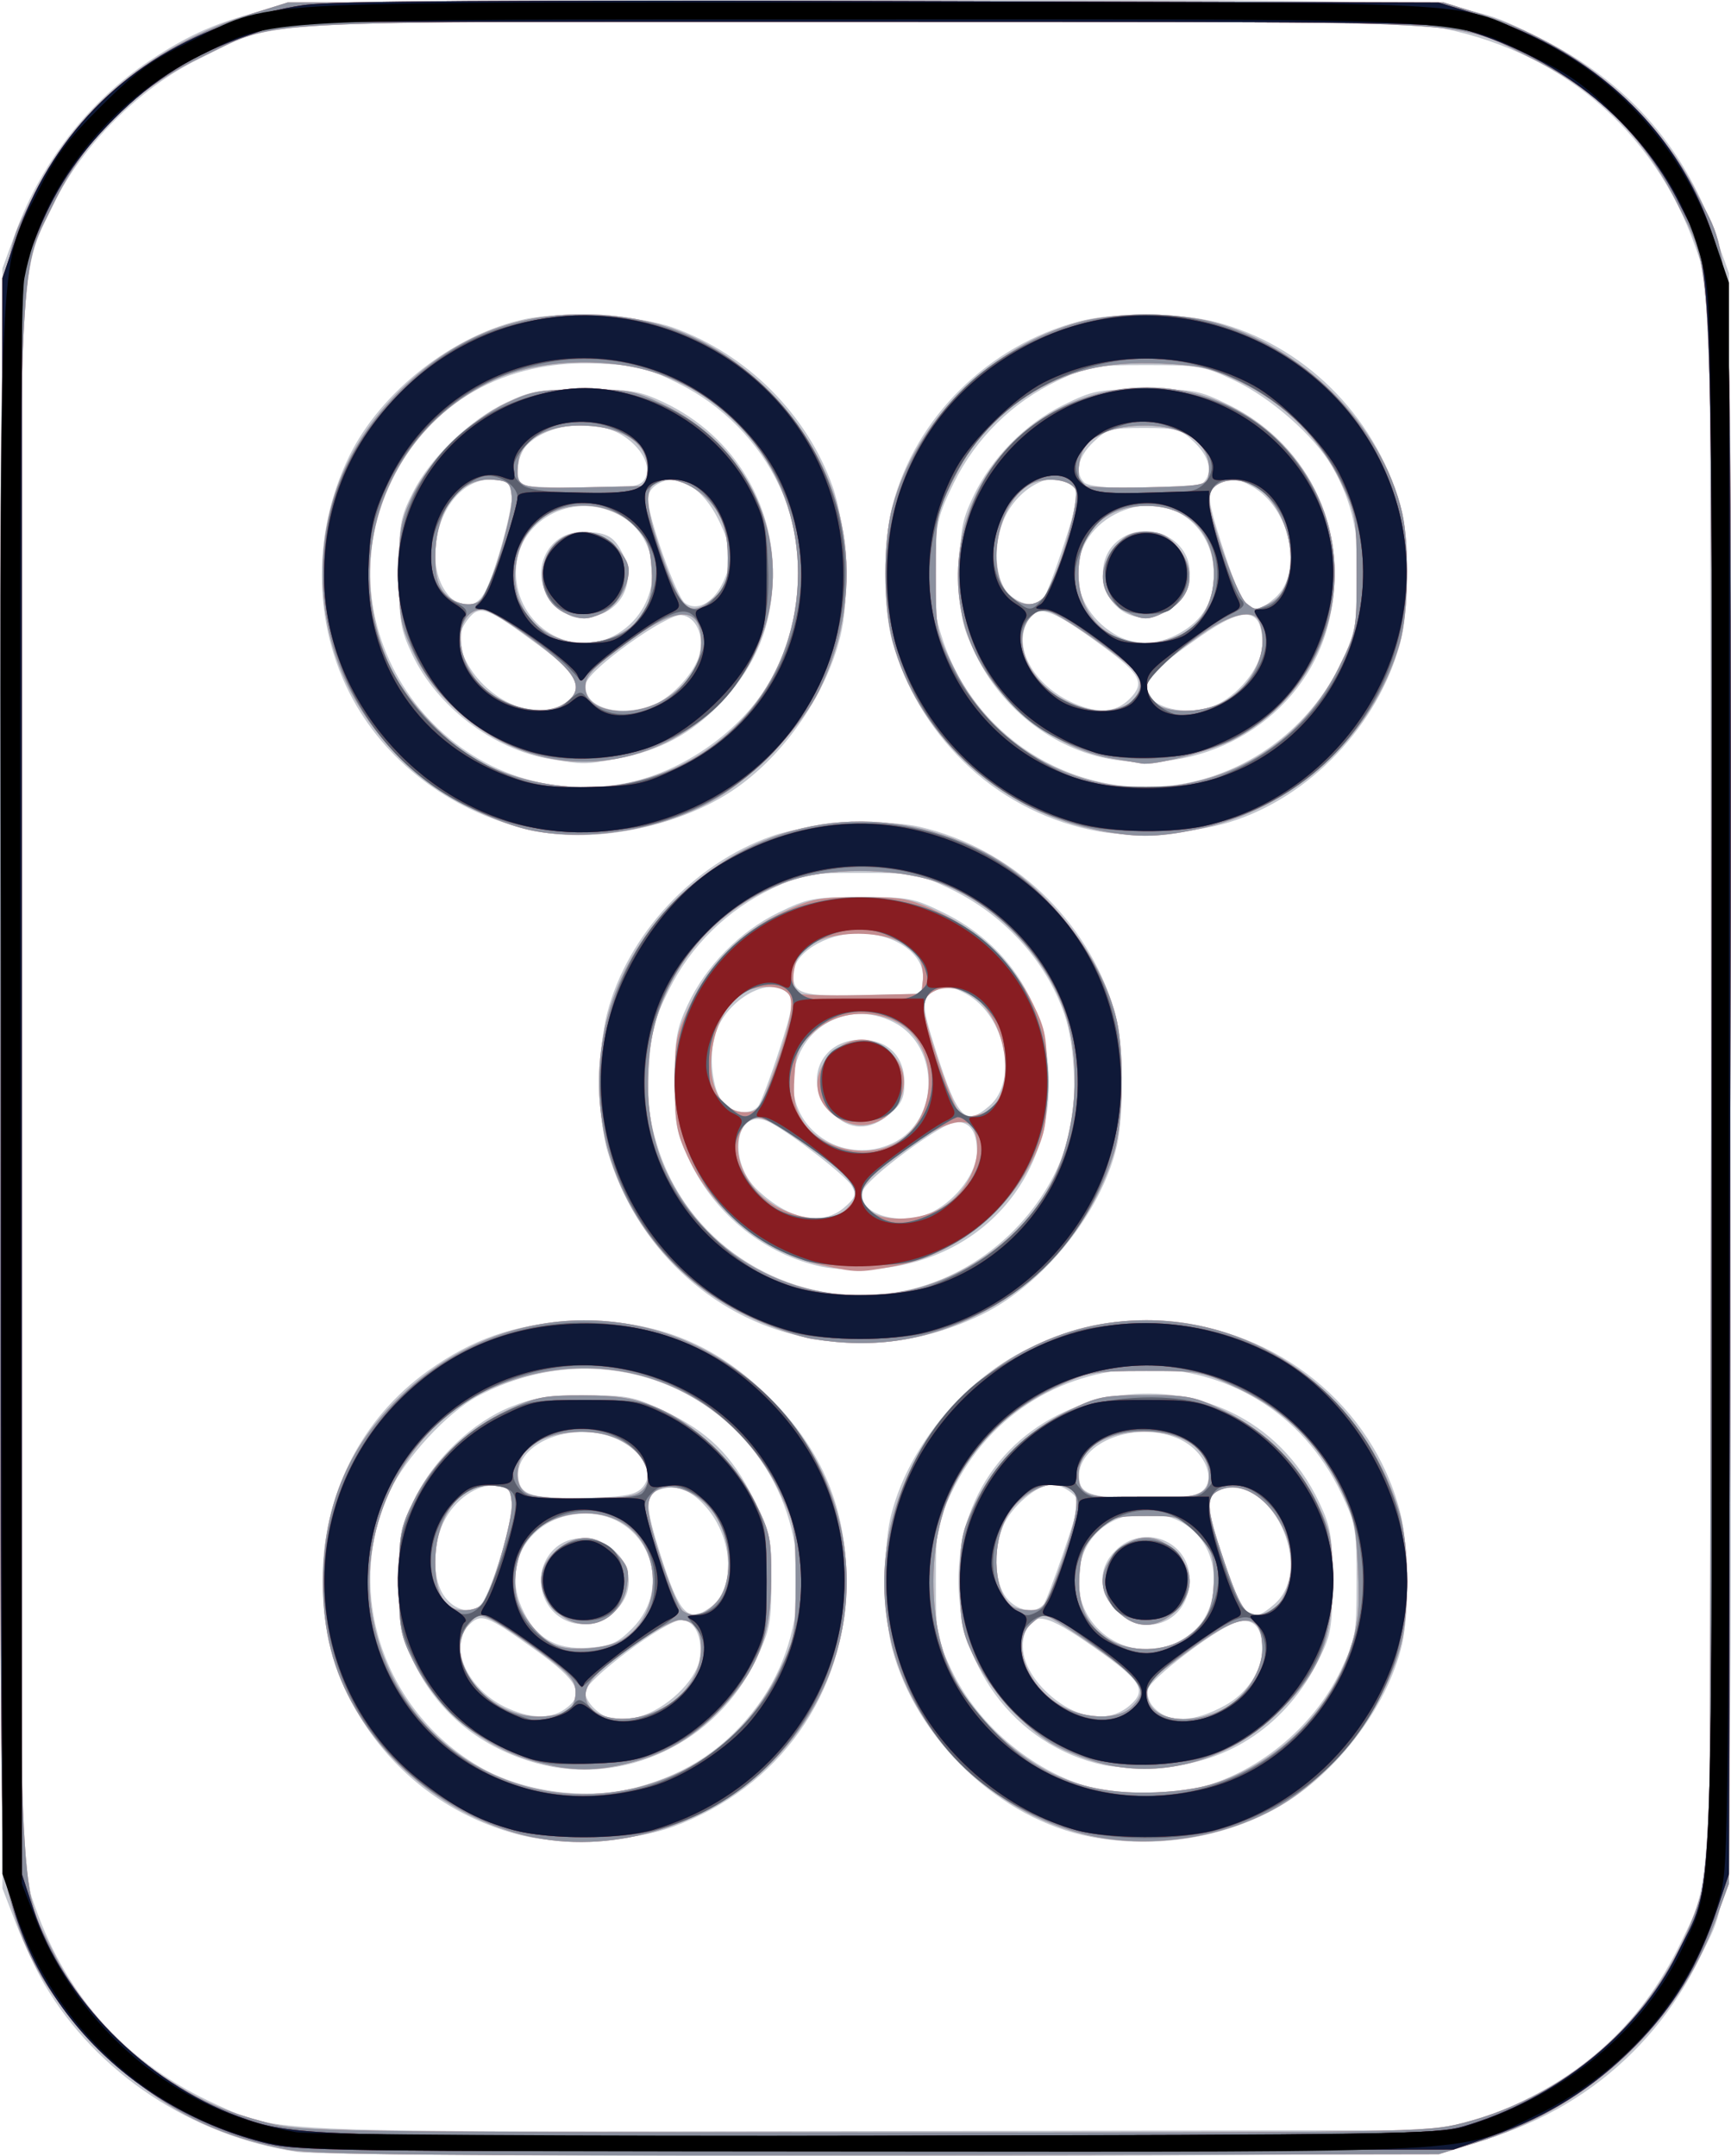 <svg xmlns="http://www.w3.org/2000/svg" width="357.926" height="445.873"><path d="M61.506 444.997c-21.87-3.29-41.55-16.329-52.313-34.659-1.666-2.838-4.303-8.463-5.858-12.5l-2.83-7.34v-335l2.68-7.335c5.338-14.612 15.21-27.28 27.759-35.624 8.395-5.58 14.372-8.162 24.562-10.607C63.153.097 68.566.012 178.298.005c130.228-.008 123.15-.409 140.236 7.947 17.313 8.468 29.462 21.985 35.886 39.928l3.086 8.618.279 163.5c.31 181.081.666 170.41-6.176 184.602-10.555 21.892-30.55 36.405-55.603 40.357-7.577 1.196-226.57 1.232-234.5.04zm244.5-6.84c19.731-7.108 33.163-18.944 41.662-36.713 6.675-13.957 6.408-5.99 6.108-182.468l-.27-159.478-2.917-8.352c-8.519-24.399-28.507-41.201-54.311-45.654-7.901-1.364-23.202-1.519-121.904-1.236-126.691.363-116.43-.253-133.368 8.009-12.116 5.908-24.075 17.853-29.809 29.77-7.695 15.995-7.283 5.094-6.97 184.463l.279 160 2.822 8c6.616 18.747 19.146 32.397 37.293 40.625 13.125 5.951 8.325 5.756 136.885 5.558l118-.183 6.5-2.341zM107.65 379.48c-24.264-6.152-40.957-27.543-40.957-52.483 0-17.882 7.902-33.611 21.903-43.602 9.091-6.488 17.733-9.512 28.909-10.116 17.002-.918 30.207 4.143 42.021 16.107 10.583 10.717 15.479 22.613 15.479 37.611 0 23.102-13.838 42.704-35.822 50.742-8.533 3.12-22.954 3.917-31.533 1.741zm23.855-9.842c10.705-2.86 18.775-8.31 25.188-17.012 11.181-15.17 10.99-37.043-.455-52.105-13.445-17.694-37.493-22.596-57.563-11.733-6.212 3.362-14.778 12.63-18.033 19.51-9.643 20.384-1.612 45.253 18.401 56.982 9.041 5.298 22.285 7.076 32.462 4.358zm-20.5-5.015c-11.492-3.164-20.19-10.206-25.22-20.417-3.078-6.251-3.28-7.31-3.28-17.2 0-9.885.203-10.954 3.274-17.196 4.072-8.28 11.963-15.768 19.979-18.96 4.548-1.812 7.728-2.294 15.247-2.314 8.594-.022 10.131.274 16.123 3.107 9.246 4.37 14.198 9.202 18.632 18.177 3.538 7.163 3.744 8.106 3.737 17.129-.01 8.636-.31 10.188-3.174 16.249-8.133 17.207-27.457 26.343-45.318 21.425zm21.32-9.698c5.347-1.485 11.464-7.262 12.277-11.595.86-4.58-.874-8.342-3.826-8.303-3.187.042-19.771 12.463-19.771 14.808 0 1.908 2.36 4.482 5 5.453 2.166.796 2.14.798 6.32-.363zm-15.543-1.485c4.305-3.015 2.93-5.8-6.027-12.21-10.322-7.387-11.254-7.73-13.886-5.098-4.18 4.18-.321 12.945 7.376 16.755 5.053 2.501 9.478 2.696 12.537.553zm13.903-16.657c8.979-8.979 3.004-23.786-9.598-23.786-10.852 0-17.494 9.76-13.22 19.424 2.777 6.276 7.035 8.806 13.959 8.294 4.492-.333 5.873-.946 8.859-3.932zm-14.18-1.94c-5.222-2.857-6.262-10.175-2.046-14.391 5.33-5.33 15.546-1.03 15.546 6.545 0 6.411-7.817 10.954-13.5 7.845zm30.248-2.382c5.382-3.77 4.983-14.284-.792-20.86-3.18-3.622-6.348-4.743-9.797-3.467-2.819 1.043-2.745 3.444.413 13.363 3.929 12.344 5.614 14.16 10.176 10.964zm-46.682-1.589c2.268-4.237 5.934-16.303 5.934-19.531 0-2.742-.452-3.42-2.651-3.971-3.707-.93-8.6 1.949-11.212 6.597-2.87 5.107-2.901 12.79-.064 16.395 2.54 3.23 6.407 3.476 7.994.51zm32.598-23.11c3.848-3.85-1.98-10.595-9.932-11.492-8.525-.96-16.218 3.654-15.559 9.333.425 3.665 2.818 4.338 14.542 4.09 7.23-.154 9.59-.57 10.949-1.93zm92.904 72.07c-18.791-3.589-36.054-19.949-41.116-38.966-1.662-6.246-1.859-20.393-.373-26.841 3.268-14.18 14.734-28.38 28.312-35.06 9.893-4.869 17.45-6.364 28.609-5.663 23.075 1.45 42.782 17.404 48.468 39.237 1.746 6.701 1.978 20.807.452 27.43-3.086 13.394-14.406 27.882-26.922 34.46-11.209 5.89-24.69 7.836-37.43 5.403zm21.32-9.895c12.775-2.946 24.69-12.606 30.39-24.638 3.048-6.435 3.222-7.423 3.222-18.302 0-10.837-.183-11.885-3.165-18.18-16.287-34.378-64.384-34.378-80.671 0-2.982 6.295-3.164 7.343-3.164 18.18 0 10.88.173 11.867 3.221 18.302 5.594 11.81 17.644 21.7 29.977 24.603 5.238 1.232 14.921 1.25 20.19.035zm-18.545-4.918c-18.715-3.987-31.429-21.358-30.076-41.094 2.733-39.873 57.526-49.457 74.597-13.048 2.323 4.954 2.636 6.865 2.636 16.12 0 9.44-.28 11.068-2.761 16.121-6.552 13.342-18.5 21.495-32.74 22.34-4.124.246-9.37.048-11.656-.44zm24.956-12.363c4.668-2.56 7.7-7.247 7.7-11.905 0-4.557-2.206-6.494-5.83-5.118-4.271 1.622-17.036 11.368-17.723 13.532-.381 1.202.036 2.708 1.068 3.848 3.057 3.378 8.199 3.254 14.785-.357zm-19.72.027c3.666-3.154 2.48-5.097-7.34-12.017-9.95-7.012-12.568-7.566-14.294-3.025-1.371 3.606.268 8.204 4.323 12.123 5.865 5.669 12.762 6.831 17.31 2.919zm11.077-13.782c4.272-2.641 6.345-6.597 6.34-12.104-.01-8.134-5.754-13.8-13.996-13.8-8.281 0-13.99 5.662-13.997 13.882-.01 11.134 12.158 17.89 21.653 12.022zm-13.733-5.827c-3.873-3.872-3.985-8.743-.287-12.44 5.792-5.793 15.4-1.99 15.332 6.068-.072 8.555-9.057 12.36-15.045 6.372zm32.555-1.327c8.668-7.532-.89-27.471-11.32-23.613-2.916 1.079-2.767 3.687.819 14.296 4.195 12.41 5.553 13.616 10.5 9.317zm-47.699 0c.938-1.144 7.22-19.355 7.22-20.929 0-1.528-3.297-3.82-5.494-3.82-3.088 0-8.425 4.562-10.141 8.67-2.06 4.93-1.74 11.583.708 14.694 2.203 2.801 5.989 3.481 7.707 1.385zm31.22-22.64c5.2-1.438 2.907-8.998-3.545-11.693-9.267-3.872-21.35 1.331-20.282 8.734.419 2.9 3.156 3.65 13.328 3.65 4.4 0 9.125-.311 10.5-.692zm-81-32.677c-19.186-4.155-34.57-18.767-40.387-38.364-2.06-6.937-2.089-20.82-.061-28.604 4.224-16.217 17.766-30.792 33.949-36.538 7.582-2.692 23.094-3.68 30.632-1.952 19.017 4.363 34.764 19.204 40.272 37.957 1.822 6.2 2.097 21.18.516 28.04-3.148 13.664-15.124 28.62-27.92 34.867-11.804 5.763-24.387 7.326-37 4.594zm21.201-9.558c15.892-3.375 29.592-16.25 33.76-31.726 1.82-6.759 1.41-18.797-.862-25.382-3.867-11.204-12.61-20.745-23.919-26.102-6.294-2.982-7.343-3.165-18.18-3.165-10.864 0-11.873.177-18.258 3.202-9.343 4.425-16.922 11.86-21.47 21.063-3.187 6.45-3.72 8.565-4.087 16.254-.335 7.017.013 10.272 1.689 15.79 6.572 21.638 29.04 34.799 51.327 30.066zm-17.155-4.911c-11.765-2.455-22.123-10.685-27.36-21.74-2.925-6.173-3.184-7.543-3.172-16.724.012-8.72.354-10.731 2.68-15.718 3.735-8.009 10.773-15.172 18.717-19.05 6.142-2.997 7.304-3.216 17.11-3.224 9.852-.008 10.94.198 17.106 3.233 13.128 6.463 20.914 18.303 21.688 32.982 1.157 21.942-13.95 39.011-36.014 40.69-3.465.264-8.305.062-10.755-.45zm4.533-12.278c2.286-1.966 2.522-2.63 1.569-4.41-1.058-1.976-12.1-10.575-16.834-13.108-7.146-3.824-9.27 7.763-2.57 14.02 6.514 6.084 13.285 7.412 17.835 3.498zm18.323.865c4.98-2.575 9.099-8.182 9.099-12.386 0-4.15-1.403-6.165-4.295-6.165-2.693 0-18.45 11.62-19.273 14.213-1.53 4.82 8.008 7.68 14.469 4.338zm-8.318-14.157c9.74-4.622 9.891-19.994.247-24.982-9.831-5.084-20.818 1.617-20.827 12.703-.01 10.24 11.015 16.817 20.58 12.279zm-12.66-6.317c-6.071-6.07-2.441-15.077 6.077-15.077 5.57 0 9 3.379 9 8.866 0 3.19-.596 4.458-3.077 6.545-4.168 3.507-8.274 3.392-12-.334zm32.65-1.386c6.067-5.219 3.266-18.757-4.789-23.146-3-1.635-4.014-1.761-6.186-.772-3.208 1.462-3.214 2.72-.064 12.583 4.488 14.054 6.033 15.64 11.038 11.335zm-47.818.059c.55-.687 2.489-5.827 4.31-11.422 2.776-8.534 3.098-10.426 2-11.75-3.438-4.141-12.724.828-15.121 8.09-1.504 4.557-.697 11.843 1.592 14.373 2.006 2.216 5.72 2.581 7.219.709zm34.07-26.088c.593-5.185-5.588-9.662-13.342-9.662-6.823 0-13.483 4.186-13.483 8.474 0 4.082 1.742 4.6 14.478 4.305l12.022-.279.325-2.838zm-79.062-30.633c-16-2.902-30.154-12.602-38.051-26.076-8.96-15.29-9.568-34.95-1.59-51.461 6.557-13.572 21.793-25.464 36.548-28.527 8.164-1.695 23.487-.781 30.678 1.83 15.112 5.486 27.46 17.822 32.78 32.744 2.644 7.421 3.572 21.772 1.921 29.724-2.608 12.561-11.811 26.066-22.68 33.28-10.838 7.194-27.291 10.72-39.606 8.486zm17.35-10.034c11.357-2.12 23.129-10.082 29.256-19.788 7.644-12.11 8.782-28.875 2.824-41.607-4.301-9.192-11.77-16.787-20.984-21.34-6.594-3.26-8.489-3.723-16.68-4.082-19.112-.836-34.64 8.01-42.512 24.216-15.763 32.453 12.503 69.243 48.096 62.6zm-15.333-5.025c-11.84-1.995-23.492-10.852-28.592-21.734-2.407-5.136-2.688-6.886-2.688-16.736 0-10.172.22-11.434 2.92-16.766 3.64-7.19 11.79-15.006 19.327-18.538 5.103-2.391 6.938-2.696 16.253-2.696 9.255 0 11.166.312 16.12 2.635 15.016 7.041 23.832 22.09 22.587 38.555-.707 9.342-4.015 16.64-10.792 23.805-5.852 6.188-12.613 9.802-21.35 11.412-6.541 1.205-6.992 1.207-13.785.063zm2.997-11.527c4.208-2.947 2.91-5.855-5.328-11.948-10.703-7.916-12.219-8.498-14.567-5.598-2.246 2.774-2.378 5.254-.472 8.903 4.316 8.26 14.651 12.647 20.367 8.643zm18.551.193c3.811-1.592 8.395-6.688 9.316-10.353.988-3.94-.755-7.733-3.715-8.08-3.03-.356-19.214 11.21-19.762 14.121-.925 4.922 6.958 7.322 14.161 4.312zm-7.57-14.63c9.524-5.807 9.544-19.683.036-24.619-9.668-5.019-21.128 1.461-21.128 11.947 0 11.212 11.83 18.319 21.093 12.671zm-12.564-5.496c-6.35-5.343-2.956-15.51 5.178-15.51 4.844 0 6.481.816 8.165 4.072 3.192 6.173.12 12.493-6.593 13.561-2.89.46-4.153.062-6.75-2.123zm34.054-4.595c2.372-4.632 2.204-7.614-.763-13.57-3.136-6.291-7.97-9.357-11.918-7.558-1.69.77-2.567 1.969-2.567 3.504 0 3.653 5.84 20.076 7.607 21.39 2.363 1.759 5.64.143 7.641-3.766zm-48.905 1.335c2.299-4.534 5.867-17.72 5.5-20.322-.27-1.91-1.025-2.494-3.538-2.737-6.62-.64-12.305 6.583-12.305 15.634 0 8.763 7.085 13.85 10.343 7.425zm32.706-22.81c1.896-2.284.11-6.416-3.96-9.159-5.594-3.77-15.424-2.946-20.05 1.68-2.25 2.25-2.754 7.584-.79 8.377.688.277 6.258.54 12.378.583 8.93.063 11.383-.23 12.422-1.48zm94.292 72.526c-20.38-3.647-36.666-18.473-42.73-38.897-2.05-6.911-2.09-20.81-.08-28.527 4.74-18.196 19.806-33.088 38.514-38.067 7.201-1.916 20.656-1.864 28.31.11 18.006 4.642 32.671 19.037 38.05 37.347 1.997 6.801 2.07 21.69.142 28.937-4.542 17.064-18.754 32.026-35.266 37.126-7.612 2.351-19.823 3.245-26.94 1.971zm17.768-9.987c13.712-2.6 25.705-11.76 31.915-24.377 2.946-5.985 3.45-8.118 3.799-16.106.447-10.232-1.213-17.891-5.443-25.11-3.688-6.293-12.59-14.117-20.122-17.684-6.385-3.025-7.394-3.202-18.258-3.202-10.865 0-11.874.177-18.259 3.202-9.353 4.43-16.921 11.86-21.482 21.088-3.264 6.603-3.723 8.484-4.083 16.725-.334 7.638-.017 10.455 1.79 15.886 6.99 21.002 28.49 33.685 50.143 29.578zm-15.459-4.994c-11.836-2.069-22.607-10.45-27.965-21.76-2.92-6.165-3.185-7.558-3.185-16.725 0-8.757.333-10.71 2.68-15.718 3.742-7.985 10.764-15.137 18.694-19.04 6.162-3.034 7.259-3.242 17.126-3.242 9.866 0 10.963.208 17.126 3.241 17.119 8.428 25.444 27.166 20.38 45.874-5.106 18.861-24.796 30.876-44.856 27.37zm3.934-12.478c3.2-3.201 2.3-5.051-5.13-10.54-11.869-8.769-14.55-9.475-16.5-4.349-2.038 5.361 2.523 12.53 10.046 15.788 5.171 2.24 8.72 1.965 11.584-.9zm18.317 1.044c4.98-2.575 9.099-8.182 9.099-12.386 0-7.561-3.649-7.99-12.873-1.51-8.853 6.216-11.127 8.355-11.127 10.463 0 4.322 9.118 6.423 14.9 3.433zm-7.948-14.645c4.768-2.68 7.048-6.584 7.043-12.06-.01-10.733-9.764-17.254-19.42-12.983-11.124 4.92-11.763 18.783-1.165 25.246 4.043 2.465 8.925 2.392 13.542-.203zm-10.596-3.86c-5.544-2.335-7.14-10.355-2.903-14.591 5.544-5.544 15.546-1.72 15.546 5.944 0 6.376-6.874 11.077-12.643 8.647zm30.215-3.355c6.068-5.219 3.267-18.757-4.788-23.146-3-1.635-4.014-1.761-6.186-.772-3.208 1.462-3.214 2.72-.064 12.583 4.488 14.054 6.033 15.64 11.038 11.335zm-47.817.059c.55-.687 2.489-5.827 4.31-11.422 2.776-8.534 3.098-10.426 2-11.75-3.216-3.875-10.964-.485-14.208 6.216-2.76 5.701-2.212 13.691 1.124 16.392 2.608 2.112 5.353 2.34 6.774.564zm33.045-23.95c2.052-2.053 1.327-5.303-1.866-8.363-2.825-2.706-3.645-2.937-10.434-2.937-6.79 0-7.61.23-10.435 2.937-3.193 3.06-3.918 6.31-1.865 8.363 1.65 1.65 22.949 1.65 24.6 0z" fill="#c2c5cd"/><path d="M59.506 444.515c-15.913-3.026-27.107-9.05-39-20.985-10.321-10.358-15.39-18.867-18.515-31.088C.051 384.854.006 381.014.006 222.548c0-179.014-.435-166.684 6.387-181.05C15.291 22.761 31.091 9.37 52.006 2.84l7.5-2.342h239l7.5 2.328c19.686 6.11 36.143 19.79 44.975 37.385 7.56 15.06 7.12 3.038 6.805 185.787l-.28 163.5-2.876 7.853c-7.906 21.598-26.406 38.667-49.652 45.814l-7.472 2.297-115.5.192c-92.615.154-116.887-.072-122.5-1.14zm242.876-5.485c23.075-5.902 41.196-22.815 48.785-45.532l2.339-7 .28-160c.313-178.952.685-168.829-6.757-184-6.861-13.989-16.47-23.604-30.523-30.54-16.134-7.965-6.826-7.46-137.5-7.46-129.75 0-121.113-.435-136.5 6.883-14.787 7.032-24.719 16.8-31.638 31.117-7.23 14.96-6.828 4.318-6.828 180.5 0 176.657-.426 165.693 7.03 180.819 4.891 9.923 14.144 20.239 23.39 26.079 7.684 4.852 11.989 6.72 21.046 9.13 6.63 1.764 13.127 1.865 123.09 1.917 112.294.053 116.341-.009 123.786-1.913zm-191.876-59.054c-14.971-3.005-29.145-13.164-36.952-26.485-4.69-8.003-6.8-16.257-6.774-26.493.04-16.06 5.655-28.828 17.377-39.519 21.76-19.844 54.142-19.187 74.849 1.52 21.23 21.23 21.454 54.243.511 75.43-12.703 12.853-31.977 18.966-49.011 15.547zm21.965-10.51c12.765-3.326 23.019-11.935 28.833-24.21 3.025-6.384 3.202-7.393 3.202-18.258 0-10.864-.177-11.873-3.202-18.258-10.915-23.043-37.474-32.233-60.994-21.106-16.24 7.683-26.448 27.843-23.367 46.15 4.42 26.269 29.584 42.439 55.528 35.681zm-21.441-5.071c-11.087-2.98-20.647-10.853-25.718-21.18-2.534-5.163-2.806-6.735-2.806-16.217 0-9.594.253-11.016 2.94-16.487 3.919-7.983 11.01-14.887 19.319-18.807 6.037-2.849 7.68-3.178 15.74-3.157 7.006.018 10.283.533 14.785 2.322 8.087 3.213 16.788 11.5 20.948 19.949 2.972 6.037 3.264 7.453 3.231 15.659-.046 11.415-2.586 18.306-9.563 25.94-5.914 6.47-11.658 10.023-19.52 12.07-7.113 1.853-12.21 1.829-19.356-.092zm26.829-11.664c4.3-2.595 7.138-7.277 7.143-11.783 0-4.049-1.445-5.95-4.534-5.95-2.15 0-11.595 6.127-16.712 10.841-8.07 7.434 3.685 13.179 14.103 6.892zm-20.788 1.232c1.243-.665 1.935-2.092 1.935-3.993 0-2.519-1.104-3.774-7.437-8.457-4.09-3.025-8.643-6.05-10.118-6.722-2.387-1.087-2.886-.966-4.563 1.104-5.645 6.972 3.505 19.08 14.433 19.097 2.099.003 4.686-.46 5.75-1.03zm11.636-14.924c8.677-5.29 8.315-19.878-.608-24.492-6.114-3.162-14.847-1.582-18.827 3.405-2.346 2.94-3.407 8.81-2.321 12.844.99 3.675 4.979 8.38 8.055 9.498 3.504 1.276 10.62.623 13.701-1.255zm-13.778-5.964c-4.1-4.1-4.04-8.959.153-12.488 4.218-3.55 8.27-3.396 12.124.457 2.632 2.633 2.966 3.55 2.457 6.75-1.244 7.816-9.31 10.706-14.734 5.281zm33.152-1.66c3.392-3.613 3.387-12.315-.01-17.81-4.392-7.107-14.066-8.358-14.066-1.82 0 3.72 5.644 20.37 7.251 21.39 2.235 1.419 4.354.872 6.824-1.76zm-48.331.333c1.962-2.48 6.382-17.732 6.072-20.954-.286-2.983-.654-3.324-3.87-3.595-6.797-.57-11.946 6.316-11.946 15.978 0 6.569 1.965 9.821 5.934 9.821 1.551 0 3.266-.562 3.81-1.25zm31.69-22.725c4.855-1.846 2.393-8.946-4.033-11.63-6.652-2.78-16.972-.934-19.321 3.455-1.848 3.452-1.32 7.118 1.17 8.119 3.05 1.226 19 1.266 22.184.056zm93.167 70.381c-19.211-4.648-35.18-20.169-40.07-38.947-8.764-33.647 17.535-67.459 52.469-67.459 24.133 0 45.329 16.156 52.387 39.932 2.09 7.041 2.099 21.049.017 28.137-3.872 13.182-14.071 26.259-25.552 32.762-11.334 6.42-26.727 8.606-39.251 5.575zm28.639-11.328c12.058-4.651 21.82-14.741 25.783-26.65 1.842-5.534 2.132-8.242 1.792-16.764-.356-8.951-.792-10.966-3.648-16.886-4.47-9.266-11.29-15.98-20.886-20.562-7.584-3.622-8.073-3.716-19.281-3.714-10.593.002-12 .232-17.824 2.92-17.017 7.851-26.176 22.024-26.176 40.502 0 13.426 4.023 23.025 13.345 31.842 9.434 8.922 19.064 12.423 32.655 11.87 5.679-.23 10.404-1.08 14.24-2.558zm-26.216-3.617c-3.012-.845-7.302-2.606-9.535-3.914-5.833-3.418-13.203-11.701-16.31-18.329-2.317-4.944-2.68-7.003-2.68-15.218 0-8.544.311-10.154 3.087-16 3.875-8.16 10.832-15.096 19.345-19.287 5.966-2.937 7.346-3.213 16.069-3.213 8.772 0 10.082.266 16.239 3.297 8.531 4.2 15.264 10.94 19.179 19.2 2.77 5.845 3.082 7.465 3.082 16.003 0 12.575-2.944 19.38-12.08 27.926-10.103 9.45-23.85 13.052-36.396 9.535zm26.472-11.34c4.224-2.437 7.504-7.712 7.504-12.069 0-7.905-4.026-7.928-14.712-.084-9.29 6.819-9.69 7.292-8.885 10.505 1.143 4.552 9.564 5.414 16.093 1.647zm-19.496-.12c2.675-2.676 2.522-4.138-.75-7.198-3.418-3.195-16.044-11.803-17.314-11.803-.515 0-1.879.942-3.03 2.094-3.988 3.988-.256 13.086 6.924 16.88 4.95 2.614 11.569 2.627 14.17.026zm11.087-14.281c4.427-2.983 5.88-6.059 5.898-12.485.013-4.61-.41-5.729-3.409-9-3.333-3.637-3.607-3.735-10.48-3.735-6.598 0-7.265.207-10.24 3.181-2.598 2.6-3.263 4.171-3.629 8.587-.54 6.523 1.399 10.924 6.071 13.773 4.484 2.734 11.466 2.592 15.79-.321zm-14.164-5.643c-1.995-1.995-2.923-3.924-2.923-6.077 0-4.302 4.698-9 9-9 4.301 0 9 4.698 9 9s-4.699 9-9 9c-2.153 0-4.082-.928-6.077-2.923zm31.532.302c2.38-.913 4.545-5.732 4.545-10.117 0-9.006-8.144-17.679-14.376-15.31-3.429 1.304-3.376 3.448.353 14.48 3.876 11.468 4.935 12.69 9.478 10.947zm-44.503-5.981c4.175-11.158 5.476-17.177 4.079-18.86-3.04-3.662-10.942-.595-14.022 5.443-3.15 6.176-2.425 15.706 1.39 18.254.605.404 2.306.741 3.779.75 2.34.013 2.942-.691 4.774-5.587zm29.482-18.373c1.974-.75 2.566-1.673 2.566-4 0-5.371-5.466-9.025-13.5-9.025-8.04 0-13.5 3.653-13.5 9.032 0 2.21.61 3.278 2.25 3.937 3.05 1.226 19 1.266 22.184.056zm-79.434-32.14c-3.025-.484-9.207-2.7-13.736-4.924-33.548-16.472-40.804-59.858-14.38-85.976 17.34-17.14 41.494-20.896 63.372-9.857 12.595 6.356 24.567 21.458 27.664 34.9 1.567 6.8 1.299 20.863-.516 27.04-4.146 14.118-14.234 26.468-27.147 33.237-11.345 5.947-22.22 7.668-35.257 5.58zm19.04-9.893c11.206-2.125 22.665-9.865 28.699-19.386 6.234-9.838 8.253-25.24 4.844-36.966-3.453-11.878-13.92-23.251-25.583-27.799-8.298-3.235-21.897-3.675-30.725-.993-13.503 4.101-24.326 14.925-28.428 28.428-3.116 10.26-2.384 22.852 1.854 31.904 8.82 18.835 28.546 28.756 49.339 24.812zm-17.04-5.36c-11.776-2.568-22.641-11.328-27.802-22.414-2.288-4.915-2.665-7.052-2.68-15.218-.016-8.618.276-10.122 3.156-16.2 4.039-8.526 10.6-15.087 19.125-19.126 6.064-2.872 7.603-3.174 16.2-3.174 8.61 0 10.133.3 16.241 3.193 8.31 3.937 15.427 10.87 19.329 18.829 2.646 5.399 2.93 6.947 2.93 15.978 0 8.772-.33 10.707-2.695 15.753-5.507 11.751-16.56 20.314-29.238 22.653-7.002 1.291-7.432 1.283-14.566-.273zm5-11.632c3.798-3.799 2.73-5.5-8.4-13.396-8.045-5.707-10.543-6.583-12.398-4.348-3.936 4.743-.494 13.704 6.705 17.45 5.54 2.884 11.381 3.006 14.093.294zm19.015.148c6.21-3.3 9.572-10.849 7.378-16.566-1.071-2.79-5.79-1.778-11.98 2.572-11.412 8.017-13.054 10.376-9.758 14.017 2.208 2.44 9.748 2.429 14.36-.023zM185.1 236.45c8.778-4.54 9.407-19.78 1.021-24.722-5.606-3.303-13.181-2.612-17.805 1.625-3.284 3.01-3.7 3.962-4.04 9.25-.302 4.685.047 6.574 1.695 9.202 3.585 5.713 12.757 7.94 19.13 4.645zm-11.318-4.97c-5.564-3.102-6.375-9.037-1.852-13.559 3.853-3.853 8.405-3.94 12.272-.236 7.306 7-1.558 18.735-10.42 13.795zm29.015-1.123c6.718-1.8 6.74-15.907.037-23.043-4.16-4.428-11.827-3.76-11.827 1.032 0 2.811 5.53 19.38 7.1 21.272 1.292 1.557 1.51 1.591 4.69.74zm-43.838-5.961c4.175-11.158 5.476-17.177 4.079-18.86-1.651-1.99-6.964-1.974-9.822.028-5.868 4.11-8.236 16.589-4.137 21.8 1.375 1.747 3.034 2.634 4.928 2.634 2.552 0 3.079-.596 4.952-5.602zm31.86-21.598c.17-1.486-.203-3.661-.831-4.835-3.444-6.434-21.474-6.518-24.901-.115-1.22 2.278-1.434 6.463-.385 7.512.382.382 6.344.57 13.25.416l12.555-.278.311-2.7zm-79.812-30.857c-8.863-1.511-21.332-8.235-28.387-15.307-10.731-10.757-16.142-24.08-15.892-39.136.243-14.597 6.155-27.55 17.374-38.065 10.394-9.74 22.198-14.435 36.3-14.435 15.43 0 27.753 5.095 38.631 15.973 16.73 16.73 20.7 40.452 10.346 61.825-3.307 6.827-12.264 16.503-19.8 21.388-10.479 6.794-25.963 9.908-38.572 7.757zm19.2-10.068c20.715-4.399 34.8-21.96 34.8-43.391 0-19.404-12.126-36.123-30.176-41.606-10.418-3.164-23.933-2.443-32.824 1.75-22.12 10.435-31.56 36.222-21.547 58.863 2.86 6.467 11.13 15.594 17.533 19.349 9.001 5.279 21.711 7.265 32.214 5.035zm-17.202-5.208c-11.876-2.603-22.654-11.195-27.677-22.062-2.5-5.41-2.821-7.244-2.821-16.105 0-8.778.33-10.705 2.703-15.768 3.461-7.387 11.642-15.553 19.297-19.262 5.377-2.606 7.037-2.911 16-2.939 9.13-.028 10.565.237 16.502 3.05 17.778 8.426 26.729 27.908 21.155 46.046-5.911 19.233-25.971 31.245-45.159 27.04zm3.836-11.264c4.255-2.98 2.612-6.176-6.754-13.141-4.63-3.444-9.21-6.262-10.178-6.262-5.273 0-6.303 7.82-1.853 14.07 4.162 5.844 14.048 8.651 18.785 5.333zm20.47-.716c4.868-2.947 7.68-7.24 7.689-11.737.014-7.594-4.641-7.845-14.371-.775-8.059 5.856-9.622 7.472-9.622 9.945 0 5.192 9.496 6.688 16.304 2.567zm-9.588-13.357c5.339-2.533 7.47-6.653 7.025-13.58-.301-4.695-.9-6.306-3.258-8.767-5.478-5.718-15.585-5.972-21.029-.528-3.255 3.255-4.795 9.566-3.504 14.36 2.305 8.561 12.157 12.6 20.766 8.515zm-10.36-4.322c-8.607-3.473-5.936-17.008 3.357-17.008 4.012 0 9.287 4.529 9.287 7.973 0 3.33-2.597 7.522-5.473 8.832-3.012 1.373-4.19 1.406-7.17.203zm30.321-3.407c2.462-2.118 2.79-3.087 2.79-8.258 0-4.07-.62-6.925-2.028-9.351-2.577-4.44-8.087-7.548-11.75-6.629-3.531.886-3.564 4.518-.132 14.637 4.237 12.492 5.995 14.01 11.12 9.601zm-47.933.15c1.962-2.48 6.382-17.733 6.072-20.955-.286-2.983-.654-3.324-3.87-3.595-6.966-.585-11.946 6.118-11.946 16.078 0 3.996.514 5.896 2.039 7.533 2.246 2.41 6.162 2.887 7.705.938zm34.067-25.951c.687-5.949-4.84-9.8-14.065-9.8-6.787 0-12.077 3.1-12.571 7.367-.648 5.597-.345 5.718 13.555 5.413l12.77-.28.311-2.7zm92.189 73.64c-19.87-4.283-36.504-19.92-41.47-38.981-1.916-7.36-1.953-20.28-.078-27.328 4.86-18.258 20.64-33.795 39.25-38.642 7.37-1.92 19.292-1.902 26.745.04 18.81 4.899 35.303 21.404 39.473 39.499 1.567 6.8 1.298 20.863-.516 27.04-5.69 19.372-21.888 34.225-41.905 38.428-8.507 1.786-13.01 1.774-21.5-.056zm20.2-9.555c13.476-2.834 24.441-11.334 30.54-23.675 3.717-7.52 3.76-7.742 3.76-19.658 0-11.491-.15-12.367-3.21-18.826-4.203-8.875-11.754-16.406-20.818-20.763-6-2.885-8.276-3.412-16.315-3.781-11.534-.53-19.753 1.464-27.992 6.79-7.024 4.54-11.236 9.45-15.463 18.028-3.067 6.225-3.202 7.011-3.202 18.552 0 11.916.042 12.137 3.759 19.658 9.038 18.287 28.893 27.892 48.941 23.675zm-16.08-5.012c-11.659-1.937-23.71-11.366-28.835-22.56-5.504-12.023-3.826-27.284 4.199-38.185 15.907-21.608 48.294-21.3 63.598.606 13.236 18.946 6.77 45.071-13.88 56.077-4.586 2.445-16.643 5.624-19.202 5.065-.275-.06-2.921-.512-5.88-1.003zm2.229-10.816c2.804-1.066 4.204-4.245 2.898-6.58-1.322-2.36-17.313-13.477-19.388-13.477-.997 0-2.538 1.107-3.425 2.46-3.106 4.74.748 12.937 7.704 16.38 4.723 2.337 8.321 2.696 12.21 1.217zm20.666-.909c6.21-3.3 9.572-10.849 7.378-16.566-1.071-2.79-5.79-1.778-11.98 2.572-11.412 8.017-13.054 10.376-9.758 14.017 2.208 2.44 9.748 2.429 14.36-.023zm-9.505-13.588c4.651-1.943 7.481-6.822 7.486-12.906.01-8.628-5.388-14.039-13.996-14.039-8.609 0-14.003 5.411-13.997 14.04.01 11.123 9.89 17.342 20.507 12.905zm-10.735-5.119c-5.369-2.913-6.282-8.497-2.187-13.364 2.06-2.448 3.371-3.077 6.412-3.077 3.04 0 4.351.63 6.41 3.077 4.164 4.948 3.167 10.539-2.39 13.413-3.577 1.849-4.761 1.842-8.245-.049zm29.628-1.579c6.178-2.815 5.848-15.707-.577-22.546-4.16-4.428-11.826-3.76-11.826 1.032 0 3.71 5.878 20.047 7.7 21.402 2.03 1.508 1.658 1.5 4.703.112zm-46.01-2.112c2.744-4.29 7.01-19.887 5.916-21.635-1.387-2.215-6.934-2.591-9.867-.669-6.022 3.946-8.547 16.61-4.37 21.92 2.578 3.276 6.359 3.45 8.32.384zm33.433-24.079c1.218-6.351-4.085-10.661-13.126-10.667-6.254-.004-11.019 1.854-12.67 4.94-1.177 2.2-1.366 6.387-.335 7.418.382.382 6.339.57 13.237.416 11.233-.249 12.58-.469 12.894-2.107z" fill="#c38c8f"/><path d="M59.506 444.515c-15.913-3.026-27.107-9.05-39-20.985-10.321-10.358-15.39-18.867-18.515-31.088C.051 384.854.006 381.014.006 222.548c0-179.014-.435-166.684 6.387-181.05C15.291 22.761 31.091 9.37 52.006 2.84l7.5-2.342h239l7.5 2.328c19.686 6.11 36.143 19.79 44.975 37.385 7.56 15.06 7.12 3.038 6.805 185.787l-.28 163.5-2.876 7.853c-7.906 21.598-26.406 38.667-49.652 45.814l-7.472 2.297-115.5.192c-92.615.154-116.887-.072-122.5-1.14zm242.876-5.485c23.075-5.902 41.196-22.815 48.785-45.532l2.339-7 .28-160c.313-178.952.685-168.829-6.757-184-6.861-13.989-16.47-23.604-30.523-30.54-16.134-7.965-6.826-7.46-137.5-7.46-129.75 0-121.113-.435-136.5 6.883-14.787 7.032-24.719 16.8-31.638 31.117-7.23 14.96-6.828 4.318-6.828 180.5 0 176.657-.426 165.693 7.03 180.819 4.891 9.923 14.144 20.239 23.39 26.079 7.684 4.852 11.989 6.72 21.046 9.13 6.63 1.764 13.127 1.865 123.09 1.917 112.294.053 116.341-.009 123.786-1.913zm-191.876-59.054c-14.971-3.005-29.145-13.164-36.952-26.485-4.69-8.003-6.8-16.257-6.774-26.493.04-16.06 5.655-28.828 17.377-39.519 21.76-19.844 54.142-19.187 74.849 1.52 21.23 21.23 21.454 54.243.511 75.43-12.703 12.853-31.977 18.966-49.011 15.547zm21.965-10.51c12.765-3.326 23.019-11.935 28.833-24.21 3.025-6.384 3.202-7.393 3.202-18.258 0-10.864-.177-11.873-3.202-18.258-10.915-23.043-37.474-32.233-60.994-21.106-16.24 7.683-26.448 27.843-23.367 46.15 4.42 26.269 29.584 42.439 55.528 35.681zm-21.441-5.071c-11.087-2.98-20.647-10.853-25.718-21.18-2.534-5.163-2.806-6.735-2.806-16.217 0-9.594.253-11.016 2.94-16.487 3.919-7.983 11.01-14.887 19.319-18.807 6.037-2.849 7.68-3.178 15.74-3.157 7.006.018 10.283.533 14.785 2.322 8.087 3.213 16.788 11.5 20.948 19.949 2.972 6.037 3.264 7.453 3.231 15.659-.046 11.415-2.586 18.306-9.563 25.94-5.914 6.47-11.658 10.023-19.52 12.07-7.113 1.853-12.21 1.829-19.356-.092zm26.829-11.664c4.3-2.595 7.138-7.277 7.143-11.783 0-4.049-1.445-5.95-4.534-5.95-2.15 0-11.595 6.127-16.712 10.841-8.07 7.434 3.685 13.179 14.103 6.892zm-20.788 1.232c1.243-.665 1.935-2.092 1.935-3.993 0-2.519-1.104-3.774-7.437-8.457-4.09-3.025-8.643-6.05-10.118-6.722-2.387-1.087-2.886-.966-4.563 1.104-5.645 6.972 3.505 19.08 14.433 19.097 2.099.003 4.686-.46 5.75-1.03zm11.636-14.924c8.677-5.29 8.315-19.878-.608-24.492-6.114-3.162-14.847-1.582-18.827 3.405-2.346 2.94-3.407 8.81-2.321 12.844.99 3.675 4.979 8.38 8.055 9.498 3.504 1.276 10.62.623 13.701-1.255zm-13.778-5.964c-4.1-4.1-4.04-8.959.153-12.488 4.218-3.55 8.27-3.396 12.124.457 2.632 2.633 2.966 3.55 2.457 6.75-1.244 7.816-9.31 10.706-14.734 5.281zm33.152-1.66c3.392-3.613 3.387-12.315-.01-17.81-4.392-7.107-14.066-8.358-14.066-1.82 0 3.72 5.644 20.37 7.251 21.39 2.235 1.419 4.354.872 6.824-1.76zm-48.331.333c1.962-2.48 6.382-17.732 6.072-20.954-.286-2.983-.654-3.324-3.87-3.595-6.797-.57-11.946 6.316-11.946 15.978 0 6.569 1.965 9.821 5.934 9.821 1.551 0 3.266-.562 3.81-1.25zm31.69-22.725c4.855-1.846 2.393-8.946-4.033-11.63-6.652-2.78-16.972-.934-19.321 3.455-1.848 3.452-1.32 7.118 1.17 8.119 3.05 1.226 19 1.266 22.184.056zm93.167 70.381c-19.211-4.648-35.18-20.169-40.07-38.947-8.764-33.647 17.535-67.459 52.469-67.459 24.133 0 45.329 16.156 52.387 39.932 2.09 7.041 2.099 21.049.017 28.137-3.872 13.182-14.071 26.259-25.552 32.762-11.334 6.42-26.727 8.606-39.251 5.575zm28.639-11.328c12.058-4.651 21.82-14.741 25.783-26.65 1.842-5.534 2.132-8.242 1.792-16.764-.356-8.951-.792-10.966-3.648-16.886-4.47-9.266-11.29-15.98-20.886-20.562-7.584-3.622-8.073-3.716-19.281-3.714-10.593.002-12 .232-17.824 2.92-17.017 7.851-26.176 22.024-26.176 40.502 0 13.426 4.023 23.025 13.345 31.842 9.434 8.922 19.064 12.423 32.655 11.87 5.679-.23 10.404-1.08 14.24-2.558zm-26.216-3.617c-3.012-.845-7.302-2.606-9.535-3.914-5.833-3.418-13.203-11.701-16.31-18.329-2.317-4.944-2.68-7.003-2.68-15.218 0-8.544.311-10.154 3.087-16 3.875-8.16 10.832-15.096 19.345-19.287 5.966-2.937 7.346-3.213 16.069-3.213 8.772 0 10.082.266 16.239 3.297 8.531 4.2 15.264 10.94 19.179 19.2 2.77 5.845 3.082 7.465 3.082 16.003 0 12.575-2.944 19.38-12.08 27.926-10.103 9.45-23.85 13.052-36.396 9.535zm26.472-11.34c4.224-2.437 7.504-7.712 7.504-12.069 0-7.905-4.026-7.928-14.712-.084-9.29 6.819-9.69 7.292-8.885 10.505 1.143 4.552 9.564 5.414 16.093 1.647zm-19.496-.12c2.675-2.676 2.522-4.138-.75-7.198-3.418-3.195-16.044-11.803-17.314-11.803-.515 0-1.879.942-3.03 2.094-3.988 3.988-.256 13.086 6.924 16.88 4.95 2.614 11.569 2.627 14.17.026zm11.087-14.281c4.427-2.983 5.88-6.059 5.898-12.485.013-4.61-.41-5.729-3.409-9-3.333-3.637-3.607-3.735-10.48-3.735-6.598 0-7.265.207-10.24 3.181-2.598 2.6-3.263 4.171-3.629 8.587-.54 6.523 1.399 10.924 6.071 13.773 4.484 2.734 11.466 2.592 15.79-.321zm-14.164-5.643c-1.995-1.995-2.923-3.924-2.923-6.077 0-4.302 4.698-9 9-9 4.301 0 9 4.698 9 9s-4.699 9-9 9c-2.153 0-4.082-.928-6.077-2.923zm31.532.302c2.38-.913 4.545-5.732 4.545-10.117 0-9.006-8.144-17.679-14.376-15.31-3.429 1.304-3.376 3.448.353 14.48 3.876 11.468 4.935 12.69 9.478 10.947zm-44.503-5.981c4.175-11.158 5.476-17.177 4.079-18.86-3.04-3.662-10.942-.595-14.022 5.443-3.15 6.176-2.425 15.706 1.39 18.254.605.404 2.306.741 3.779.75 2.34.013 2.942-.691 4.774-5.587zm29.482-18.373c1.974-.75 2.566-1.673 2.566-4 0-5.371-5.466-9.025-13.5-9.025-8.04 0-13.5 3.653-13.5 9.032 0 2.21.61 3.278 2.25 3.937 3.05 1.226 19 1.266 22.184.056zm-79.434-32.14c-3.025-.484-9.207-2.7-13.736-4.924-33.548-16.472-40.804-59.858-14.38-85.976 17.34-17.14 41.494-20.896 63.372-9.857 12.595 6.356 24.567 21.458 27.664 34.9 1.567 6.8 1.299 20.863-.516 27.04-4.146 14.118-14.234 26.468-27.147 33.237-11.345 5.947-22.22 7.668-35.257 5.58zm19.04-9.893c11.206-2.125 22.665-9.865 28.699-19.386 6.234-9.838 8.253-25.24 4.844-36.966-3.453-11.878-13.92-23.251-25.583-27.799-8.298-3.235-21.897-3.675-30.725-.993-13.503 4.101-24.326 14.925-28.428 28.428-3.116 10.26-2.384 22.852 1.854 31.904 8.82 18.835 28.546 28.756 49.339 24.812zm-20.754-6.386c-27.294-8.895-35.872-43.862-15.707-64.027 18.015-18.016 50.462-13.242 61.742 9.084 9.936 19.663 2.373 42.962-17.048 52.523-5.716 2.814-7.753 3.27-15.672 3.514-5.742.176-10.657-.228-13.315-1.094zm26.214-9.496c6.243-2.882 10.5-8.628 10.5-14.175 0-1.995-3.278-5.935-4.937-5.935-1.27 0-13.896 8.608-17.313 11.803-3.449 3.224-3.48 5.477-.116 8.124 3.236 2.546 6.633 2.598 11.866.183zm-17.46-.941c3.83-3.101 2.075-6.063-7.695-12.994-4.788-3.396-9.376-6.175-10.197-6.175-2.63 0-5.148 3.181-5.148 6.505 0 4.076 4.636 10.576 9.12 12.785 4.552 2.242 11.07 2.186 13.92-.121zm10.898-14.058c11.653-8.292 7.628-25.278-6.364-26.855-10.118-1.14-18.811 9.436-15.644 19.032 2.923 8.857 14.68 13.037 22.008 7.823zm-13.202-5.36c-3.8-2.886-4.211-10.106-.755-13.234.974-.881 3.323-1.854 5.22-2.162 5.183-.841 9.253 2.962 9.253 8.646 0 3.21-.557 4.664-2.338 6.106-2.68 2.17-8.906 2.522-11.38.643zm-15.998-1.7c2.119-2.275 7.262-17.42 7.262-21.385 0-3.74-3.804-5.193-8.482-3.238-5.208 2.176-8.947 8.573-8.947 15.309 0 4.926.333 5.788 3.23 8.377 3.82 3.413 4.54 3.51 6.937.936zm48.807-.505c2.021-2.022 2.455-3.443 2.455-8.05 0-3.077-.66-6.87-1.465-8.426-4.557-8.813-15.535-11.02-15.535-3.123 0 3.475 4.901 18.142 6.784 20.303 2.122 2.434 4.872 2.184 7.761-.704zm-15.514-23.37c1.92-1.554 2.11-2.257 1.283-4.75-1.148-3.468-6.158-7.118-11.023-8.031-9.67-1.814-20.692 7.205-15.343 12.554 1.805 1.805 3.299 2.051 12.44 2.051 8.566 0 10.785-.32 12.643-1.824zm-79.031-33.233c-8.863-1.511-21.332-8.235-28.387-15.307-10.731-10.757-16.142-24.08-15.892-39.136.243-14.597 6.155-27.55 17.374-38.065 10.394-9.74 22.198-14.435 36.3-14.435 15.43 0 27.753 5.095 38.631 15.973 16.73 16.73 20.7 40.452 10.346 61.825-3.307 6.827-12.264 16.503-19.8 21.388-10.479 6.794-25.963 9.908-38.572 7.757zm19.2-10.068c20.715-4.399 34.8-21.96 34.8-43.391 0-19.404-12.126-36.123-30.176-41.606-10.418-3.164-23.933-2.443-32.824 1.75-22.12 10.435-31.56 36.222-21.547 58.863 2.86 6.467 11.13 15.594 17.533 19.349 9.001 5.279 21.711 7.265 32.214 5.035zm-17.202-5.208c-11.876-2.603-22.654-11.195-27.677-22.062-2.5-5.41-2.821-7.244-2.821-16.105 0-8.778.33-10.705 2.703-15.768 3.461-7.387 11.642-15.553 19.297-19.262 5.377-2.606 7.037-2.911 16-2.939 9.13-.028 10.565.237 16.502 3.05 17.778 8.426 26.729 27.908 21.155 46.046-5.911 19.233-25.971 31.245-45.159 27.04zm3.836-11.264c4.255-2.98 2.612-6.176-6.754-13.141-4.63-3.444-9.21-6.262-10.178-6.262-5.273 0-6.303 7.82-1.853 14.07 4.162 5.844 14.048 8.651 18.785 5.333zm20.47-.716c4.868-2.947 7.68-7.24 7.689-11.737.014-7.594-4.641-7.845-14.371-.775-8.059 5.856-9.622 7.472-9.622 9.945 0 5.192 9.496 6.688 16.304 2.567zm-9.588-13.357c5.339-2.533 7.47-6.653 7.025-13.58-.301-4.695-.9-6.306-3.258-8.767-5.478-5.718-15.585-5.972-21.029-.528-3.255 3.255-4.795 9.566-3.504 14.36 2.305 8.561 12.157 12.6 20.766 8.515zm-10.36-4.322c-8.607-3.473-5.936-17.008 3.357-17.008 4.012 0 9.287 4.529 9.287 7.973 0 3.33-2.597 7.522-5.473 8.832-3.012 1.373-4.19 1.406-7.17.203zm30.321-3.407c2.462-2.118 2.79-3.087 2.79-8.258 0-4.07-.62-6.925-2.028-9.351-2.577-4.44-8.087-7.548-11.75-6.629-3.531.886-3.564 4.518-.132 14.637 4.237 12.492 5.995 14.01 11.12 9.601zm-47.933.15c1.962-2.48 6.382-17.733 6.072-20.955-.286-2.983-.654-3.324-3.87-3.595-6.966-.585-11.946 6.118-11.946 16.078 0 3.996.514 5.896 2.039 7.533 2.246 2.41 6.162 2.887 7.705.938zm34.067-25.951c.687-5.949-4.84-9.8-14.065-9.8-6.787 0-12.077 3.1-12.571 7.367-.648 5.597-.345 5.718 13.555 5.413l12.77-.28.311-2.7zm92.189 73.64c-19.87-4.283-36.504-19.92-41.47-38.981-1.916-7.36-1.953-20.28-.078-27.328 4.86-18.258 20.64-33.795 39.25-38.642 7.37-1.92 19.292-1.902 26.745.04 18.81 4.899 35.303 21.404 39.473 39.499 1.567 6.8 1.298 20.863-.516 27.04-5.69 19.372-21.888 34.225-41.905 38.428-8.507 1.786-13.01 1.774-21.5-.056zm20.2-9.555c13.476-2.834 24.441-11.334 30.54-23.675 3.717-7.52 3.76-7.742 3.76-19.658 0-11.491-.15-12.367-3.21-18.826-4.203-8.875-11.754-16.406-20.818-20.763-6-2.885-8.276-3.412-16.315-3.781-11.534-.53-19.753 1.464-27.992 6.79-7.024 4.54-11.236 9.45-15.463 18.028-3.067 6.225-3.202 7.011-3.202 18.552 0 11.916.042 12.137 3.759 19.658 9.038 18.287 28.893 27.892 48.941 23.675zm-16.08-5.012c-11.659-1.937-23.71-11.366-28.835-22.56-5.504-12.023-3.826-27.284 4.199-38.185 15.907-21.608 48.294-21.3 63.598.606 13.236 18.946 6.77 45.071-13.88 56.077-4.586 2.445-16.643 5.624-19.202 5.065-.275-.06-2.921-.512-5.88-1.003zm2.229-10.816c2.804-1.066 4.204-4.245 2.898-6.58-1.322-2.36-17.313-13.477-19.388-13.477-.997 0-2.538 1.107-3.425 2.46-3.106 4.74.748 12.937 7.704 16.38 4.723 2.337 8.321 2.696 12.21 1.217zm20.666-.909c6.21-3.3 9.572-10.849 7.378-16.566-1.071-2.79-5.79-1.778-11.98 2.572-11.412 8.017-13.054 10.376-9.758 14.017 2.208 2.44 9.748 2.429 14.36-.023zm-9.505-13.588c4.651-1.943 7.481-6.822 7.486-12.906.01-8.628-5.388-14.039-13.996-14.039-8.609 0-14.003 5.411-13.997 14.04.01 11.123 9.89 17.342 20.507 12.905zm-10.735-5.119c-5.369-2.913-6.282-8.497-2.187-13.364 2.06-2.448 3.371-3.077 6.412-3.077 3.04 0 4.351.63 6.41 3.077 4.164 4.948 3.167 10.539-2.39 13.413-3.577 1.849-4.761 1.842-8.245-.049zm29.628-1.579c6.178-2.815 5.848-15.707-.577-22.546-4.16-4.428-11.826-3.76-11.826 1.032 0 3.71 5.878 20.047 7.7 21.402 2.03 1.508 1.658 1.5 4.703.112zm-46.01-2.112c2.744-4.29 7.01-19.887 5.916-21.635-1.387-2.215-6.934-2.591-9.867-.669-6.022 3.946-8.547 16.61-4.37 21.92 2.578 3.276 6.359 3.45 8.32.384zm33.433-24.079c1.218-6.351-4.085-10.661-13.126-10.667-6.254-.004-11.019 1.854-12.67 4.94-1.177 2.2-1.366 6.387-.335 7.418.382.382 6.339.57 13.237.416 11.233-.249 12.58-.469 12.894-2.107z" fill="#8b909e"/><path d="M54.118 442.965c-28.078-7.399-48.971-29.647-53.105-56.55-.727-4.727-.975-57.89-.785-167.917l.278-161 2.724-8c7.135-20.95 22.067-36.36 42.791-44.158 4.684-1.763 12.334-3.707 17-4.32C68.961.24 105.406 0 184.506.224l113 .32 7.472 2.292c28.782 8.83 47.735 29.885 52.031 57.804.717 4.656.966 58.234.776 166.858l-.28 160-2.348 7c-4.055 12.085-9.044 20.408-17.14 28.593-8.536 8.63-17.876 14.516-29.511 18.6l-8 2.807-119.5.207c-115.575.2-119.743.143-126.888-1.74zm248.388-3.236c19.105-5.526 36.33-19.413 44.319-35.73 7.73-15.794 7.182-1.94 7.166-180.961-.016-177.753.392-166.524-6.566-180.627-8.41-17.047-24.254-30.062-43.92-36.078-5.677-1.736-12.402-1.835-125-1.835h-119l-8 2.724c-11.19 3.812-19.717 9.106-27.942 17.352-7.787 7.806-12.46 14.968-16.435 25.183l-2.622 6.741v331l2.415 7.376c6.03 18.407 23.235 35.808 42.255 42.733 11.526 4.197 13.193 4.248 132.83 4.048 105.363-.175 114.978-.329 120.5-1.926zm-197.5-61.619c-18.715-6.057-32.218-20.207-36.46-38.205-4.434-18.809.853-37.58 14.344-50.928 28.004-27.707 76.582-16.497 88.932 20.521 9.815 29.42-7.003 61.323-36.358 68.969-8.078 2.104-23.41 1.925-30.458-.357zm27.483-8.305c11.195-2.838 23.178-12.607 28.333-23.097 8.64-17.583 5.757-35.997-7.856-50.172-7.138-7.435-15.374-11.869-25.21-13.573-21.723-3.765-44.615 11.054-50.198 32.495-4.08 15.668.133 31.165 11.6 42.673 11.56 11.6 27.105 15.788 43.33 11.674zm-25.818-7.196c-11.121-4.682-16.544-9.832-21.478-20.398-2.298-4.922-2.668-7.028-2.677-15.213-.01-8.609.287-10.128 3.164-16.2 3.894-8.22 10.028-14.525 17.88-18.38 5.523-2.712 6.763-2.92 17.446-2.92 10.98 0 11.77.143 17.5 3.165 7.335 3.869 13.444 10.032 17.184 17.335 2.605 5.09 2.816 6.358 2.816 17 0 11.176-.096 11.676-3.39 17.752-4.134 7.623-10.382 13.56-17.935 17.046-4.59 2.117-7.492 2.68-15.175 2.943-8.283.284-10.248.011-15.335-2.13zm8.02-7.656c1.548-.575 3.332-1.724 3.965-2.554.997-1.31 1.489-1.17 3.704 1.045 8.52 8.519 29.092-7.252 21.707-16.641l-2.017-2.564 2.935-.587c8.54-1.708 7.637-19.258-1.27-24.69-4.081-2.488-6.927-2.486-9.182.006-1.715 1.895-1.68 2.299.952 10.75 1.504 4.829 3.333 9.94 4.065 11.36 1.3 2.52 1.178 2.678-5.346 6.968-3.672 2.414-8.305 5.86-10.294 7.658l-3.618 3.268-1.893-2.093c-2.638-2.917-16.923-12.88-18.467-12.88-2.326 0-4.926 3.274-4.926 6.204 0 5.843 4.966 11.951 11.655 14.336 4.747 1.693 4.604 1.686 8.03.414zm14.253-15.795c4.603-3.368 6.446-6.845 6.446-12.16 0-11.309-11.33-18.125-21.28-12.801-11.415 6.108-10.314 21.633 1.896 26.723 3.29 1.372 9.882.474 12.938-1.762zm-14.866-6.795c-2.742-3.486-2.622-7.615.321-11.036 3.218-3.74 9.857-3.973 12.713-.445 2.567 3.17 2.512 9.498-.106 12.116-3.123 3.123-10.247 2.773-12.928-.635zm-14.39-.69c1.006-1.278 3.157-6.48 4.78-11.559 3.364-10.525 2.978-12.43-2.617-12.915-8.648-.748-15.85 13.09-11.345 21.799 2.694 5.211 6.35 6.276 9.183 2.676zm33.118-22.875c2.12-2.12 1.357-6.275-1.69-9.194-5.838-5.594-16.467-5.403-22.268.398-3.237 3.237-3.57 5.534-1.187 8.167 1.414 1.564 3.272 1.83 12.8 1.83 7.335 0 11.555-.411 12.345-1.2zm87.2 68.924c-18.455-6.314-30.444-19.232-35.16-37.884-4.819-19.054 1.515-40.18 15.82-52.773 5.547-4.882 16.284-10.456 23.34-12.117 3.025-.712 8.875-1.295 13-1.295 23.747 0 43.567 14.003 51.174 36.155 3.27 9.522 3.259 24.89-.025 34.456-5.633 16.409-18.14 28.465-35.005 33.744-9.137 2.861-24.332 2.73-33.144-.286zm31.606-8.775c20.256-6.912 33.15-28.253 29.594-48.984-3.255-18.986-18.237-33.8-37.45-37.034-23.61-3.974-46.847 13.07-51.018 37.42-1.392 8.125-.123 16.931 3.614 25.094 2.82 6.159 11.058 15.488 17.018 19.271 10.99 6.977 25.497 8.583 38.242 4.233zm-26.32-5.343c-32.964-10.743-36.443-55.813-5.493-71.152 7.435-3.685 21.248-4.629 29.445-2.012 11.039 3.524 20.264 12.443 24.368 23.558 2.528 6.846 2.267 20.023-.54 27.285-3.141 8.126-11.21 16.601-19.284 20.258-5.127 2.321-7.938 2.899-15.282 3.14-5.698.187-10.547-.208-13.214-1.077zm8.898-10.273c3.746-3.39 1.993-5.957-10.044-14.709-6.937-5.043-8.552-5.467-11.312-2.969-3.776 3.417-1.52 11.191 4.605 15.862 6.117 4.666 12.802 5.39 16.75 1.816zm17.115 1.053c7.815-3.941 11.96-10.933 9.706-16.373-2.13-5.144-4.052-4.888-13.505 1.796-7.647 5.407-10.5 8.348-10.5 10.821 0 4.86 7.963 6.952 14.3 3.756zm-8.97-13.75c6.454-2.697 10.848-10.81 9.266-17.111-.944-3.762-6.257-9.258-10.21-10.563-9.985-3.295-20.878 6.269-18.935 16.625 1.197 6.38 7.929 11.974 14.832 12.323.98.05 3.25-.524 5.046-1.274zm-11.355-7.456c-3.087-2.5-3.146-9.453-.106-12.493 2.974-2.974 9.336-2.927 12.354.09 3.16 3.161 3.104 9.73-.106 12.33-3.007 2.435-9.18 2.472-12.142.073zm-15.676-.43c1.78-1.323 7.702-17.654 7.702-21.238 0-3.04-1.904-4.512-5.832-4.512-7.19 0-13.778 11.686-11.283 20.013 1.107 3.695 4.238 6.987 6.646 6.987.597 0 1.843-.562 2.767-1.25zm49.247-1.204c1.962-1.962 2.455-3.475 2.455-7.533 0-6.414-1.849-10.866-5.941-14.31-5.264-4.429-11.06-3.253-11.06 2.244 0 3.475 4.902 18.142 6.785 20.303 2.122 2.434 4.872 2.184 7.761-.704zm-15.026-23.568c1.722-1.902 1.733-2.225.193-5.455-2.088-4.379-6.803-6.809-13.212-6.809-6.41 0-11.125 2.43-13.213 6.81-1.54 3.23-1.529 3.552.193 5.454 1.628 1.8 3.06 2.022 13.02 2.022 9.96 0 11.39-.222 13.02-2.022zm-85.52-32.424c-19.906-5.603-34.4-20.797-38.56-40.423-1.79-8.449-1.773-13.884.072-22.63 8.72-41.35 60.523-56.54 90.604-26.568 11.384 11.342 16.582 25.069 15.55 41.067-1.538 23.827-16.748 42.414-39.71 48.525-6.599 1.756-21.765 1.772-27.955.03zm32.288-11.295c28.7-13.483 35.524-49.05 13.692-71.36-10.156-10.38-24.356-15.28-38.11-13.15-35.75 5.533-51.107 48.03-26.688 73.85 10.112 10.691 19.563 14.587 34.319 14.147 8.807-.263 10.81-.679 16.787-3.487zm-30.001-3.653c-27.294-8.895-35.872-43.862-15.707-64.027 18.015-18.016 50.462-13.242 61.742 9.084 9.936 19.663 2.373 42.962-17.048 52.523-5.716 2.814-7.753 3.27-15.672 3.514-5.742.176-10.657-.228-13.315-1.094zm26.214-9.496c6.243-2.882 10.5-8.628 10.5-14.175 0-1.995-3.278-5.935-4.937-5.935-1.27 0-13.896 8.608-17.313 11.803-3.449 3.224-3.48 5.477-.116 8.124 3.236 2.546 6.633 2.598 11.866.183zm-17.46-.941c3.83-3.101 2.075-6.063-7.695-12.994-4.788-3.396-9.376-6.175-10.197-6.175-2.63 0-5.148 3.181-5.148 6.505 0 4.076 4.636 10.576 9.12 12.785 4.552 2.242 11.07 2.186 13.92-.121zm10.898-14.058c11.653-8.292 7.628-25.278-6.364-26.855-10.118-1.14-18.811 9.436-15.644 19.032 2.923 8.857 14.68 13.037 22.008 7.823zm-13.202-5.36c-3.8-2.886-4.211-10.106-.755-13.234.974-.881 3.323-1.854 5.22-2.162 5.183-.841 9.253 2.962 9.253 8.646 0 3.21-.557 4.664-2.338 6.106-2.68 2.17-8.906 2.522-11.38.643zm-15.998-1.7c2.119-2.275 7.262-17.42 7.262-21.385 0-3.74-3.804-5.193-8.482-3.238-5.208 2.176-8.947 8.573-8.947 15.309 0 4.926.333 5.788 3.23 8.377 3.82 3.413 4.54 3.51 6.937.936zm48.807-.505c2.021-2.022 2.455-3.443 2.455-8.05 0-3.077-.66-6.87-1.465-8.426-4.557-8.813-15.535-11.02-15.535-3.123 0 3.475 4.901 18.142 6.784 20.303 2.122 2.434 4.872 2.184 7.761-.704zm-15.514-23.37c1.92-1.554 2.11-2.257 1.283-4.75-1.148-3.468-6.158-7.118-11.023-8.031-9.67-1.814-20.692 7.205-15.343 12.554 1.805 1.805 3.299 2.051 12.44 2.051 8.566 0 10.785-.32 12.643-1.824zm-82.76-34.613c-23.815-5.77-40.271-27.184-40.271-52.402 0-14.133 5.112-26.276 15.478-36.767 9.99-10.11 20.177-14.842 34.388-15.975 35.456-2.826 63.955 29.113 56.733 63.581-4.34 20.714-19.005 36.224-39.23 41.492-6.902 1.798-19.832 1.832-27.097.071zm26.916-9.539c16.187-5 28.104-18.796 30.91-35.783 4.769-28.879-22.159-55.41-51.185-50.433-13.203 2.264-23.729 9.199-30.972 20.405-15.579 24.104-3.622 56.248 24.546 65.988 6.929 2.396 18.621 2.319 26.7-.177zm-24.258-5.391c-10.658-2.874-21.152-12.268-24.902-22.29-8.965-23.96 4.493-48.066 29.24-52.376 16.98-2.957 33.948 5.555 41.388 20.76 2.324 4.751 2.853 7.302 3.162 15.24.417 10.754-1.413 17.413-6.848 24.917-8.68 11.981-26.717 17.88-42.04 13.749zm28.02-10.981c2.273-1.504 4.707-4.376 6.036-7.122 1.923-3.971 2.061-5.003 1.014-7.532-2.019-4.873-4.386-4.746-12.242.654-3.878 2.667-8.316 6.023-9.861 7.459l-2.81 2.61-2.293-2.457c-3.667-3.929-15.997-12.264-18.142-12.264-1.84 0-1.859-.113-.298-1.838 1.776-1.963 7.647-18.335 7.647-21.326 0-2.55-4.373-5.162-7.201-4.304-3.425 1.04-6.834 4.471-8.91 8.968-3.34 7.238-1.953 14.382 3.322 17.11 2.343 1.211 2.65 1.781 1.805 3.359-3.983 7.443 3.781 17.825 14.071 18.814 4.24.407 5.38.127 7.465-1.832 2.191-2.059 2.599-2.142 3.705-.756 3.581 4.486 10.325 4.67 16.693.457zm-9.131-13.682c4.28-2.61 7.62-9.822 6.734-14.543-1.207-6.432-8.25-12.427-14.602-12.427-9.296 0-16.807 9.467-14.573 18.369.784 3.124 5.304 8.555 8.04 9.662 3.884 1.571 10.935 1.051 14.4-1.061zm-13.517-5.471c-1.179-.826-2.446-2.88-2.816-4.566-1.838-8.37 7.183-14.128 13.88-8.86 3.52 2.769 3.764 9.797.446 12.888-2.62 2.44-8.407 2.71-11.51.538zm33.11-2.576c6.285-7.47-.23-23.923-9.475-23.923-2.613 0-5.936 2.186-5.936 3.905 0 .418 1.35 4.964 3.002 10.102 4.35 13.538 7.347 15.932 12.409 9.916zm-16.346-21.958c2.343-1.254 2.563-5.622.436-8.66-.824-1.176-3.505-2.905-5.958-3.841-6.423-2.454-12.89-1.318-17.233 3.026-3.855 3.855-4.21 6.767-1.088 8.953 2.617 1.834 20.655 2.228 23.843.522zm91.043 69.514c-7.886-2.21-12.924-4.674-19.082-9.336-26.206-19.839-27.86-59.73-3.404-82.08 9.157-8.37 23.83-14.028 36.378-14.028 13.806 0 28.174 5.993 38.115 15.898 27.573 27.472 17.46 74.315-18.97 87.862-8.51 3.165-24.791 3.995-33.037 1.684zm32.18-11.225c28.629-13.429 35.56-49.501 13.72-71.393-10.41-10.433-25.104-15.45-38.522-13.151-19.519 3.343-34.393 18.048-37.687 37.255-2.297 13.395 1.754 26.118 11.755 36.921 5.525 5.968 14.212 11.352 21.063 13.056 2.136.53 8.158.86 13.383.73 8.31-.205 10.35-.633 16.287-3.418zm-30.452-4.108c-7.276-2.41-11.764-5.216-16.205-10.132-13.802-15.278-13.425-39.273.842-53.54 14.608-14.608 40.379-14.674 54.912-.141 18.607 18.607 13.36 50.573-10.145 61.79-8.595 4.103-20.627 4.93-29.404 2.023zm26.875-9.248c7.8-3.776 12.217-12.306 8.952-17.288-1.511-2.307-1.473-2.44.86-3.026 4.875-1.224 7.078-10.816 4.113-17.913-3.803-9.1-15.636-11.919-15.636-3.724 0 3.348 4.868 18.16 6.56 19.958 1.112 1.183.737 1.698-2.37 3.261-5.783 2.91-16.658 12.194-16.995 14.51-.381 2.62 4.083 6.324 7.624 6.324 1.402 0 4.503-.946 6.892-2.102zm-17.711-.898c3.726-3.727 2.63-5.626-7.5-12.981-8.368-6.076-10.866-6.903-13.54-4.482-4.305 3.895-1.081 12.479 6.363 16.94 5.286 3.17 11.799 3.4 14.677.523zm11.102-14.27c12.775-8.535 5.628-28.2-9.625-26.48-5.454.614-8.916 3.174-11.583 8.564-2.367 4.784-2.153 9.617.614 13.84 4.175 6.371 14.19 8.354 20.594 4.076zm-13.277-4.768c-.922-.538-2.173-2.484-2.78-4.326-1.333-4.036-.189-7.722 3.114-10.035 7.269-5.091 16.547 3.265 12.44 11.205-.839 1.623-2.254 3.231-3.144 3.573-2.412.925-7.724.695-9.63-.417zm-16.367-1.916c2.21-2.442 7.542-17.479 7.542-21.27 0-3.845-3.65-5.578-7.976-3.786-9.471 3.923-12.948 18.53-5.835 24.516 3.57 3.004 4.005 3.041 6.269.54zm33.593-24.097c2.108-2.109 1.959-4.881-.424-7.857-1.697-2.12-8.731-5.048-12.127-5.048-3.397 0-10.43 2.928-12.128 5.048-2.383 2.976-2.532 5.748-.424 7.857 1.808 1.808 3.298 2.051 12.552 2.051s10.743-.243 12.55-2.051z" fill="#5c606f"/><path d="M54.118 442.965c-28.078-7.399-48.971-29.647-53.105-56.55-.727-4.727-.975-57.89-.785-167.917l.278-161 2.724-8c7.135-20.95 22.067-36.36 42.791-44.158 4.684-1.763 12.334-3.707 17-4.32C68.961.24 105.406 0 184.506.224l113 .32 7.472 2.292c28.782 8.83 47.735 29.885 52.031 57.804.717 4.656.966 58.234.776 166.858l-.28 160-2.348 7c-4.055 12.085-9.044 20.408-17.14 28.593-8.536 8.63-17.876 14.516-29.511 18.6l-8 2.807-119.5.207c-115.575.2-119.743.143-126.888-1.74zm248.388-3.236c19.105-5.526 36.33-19.413 44.319-35.73 7.73-15.794 7.182-1.94 7.166-180.961-.016-177.753.392-166.524-6.566-180.627-8.41-17.047-24.254-30.062-43.92-36.078-5.677-1.736-12.402-1.835-125-1.835h-119l-8 2.724c-11.19 3.812-19.717 9.106-27.942 17.352-7.787 7.806-12.46 14.968-16.435 25.183l-2.622 6.741v331l2.415 7.376c6.03 18.407 23.235 35.808 42.255 42.733 11.526 4.197 13.193 4.248 132.83 4.048 105.363-.175 114.978-.329 120.5-1.926zm-196.25-61.276c-6.799-1.83-11.548-4.295-18.562-9.63-25.266-19.216-27.688-56.714-5.121-79.281 10.689-10.689 23.48-15.892 38.933-15.837 15.314.056 28.206 5.808 38.898 17.357 27.133 29.306 13.661 75.748-25.33 87.324-6.717 1.994-21.534 2.028-28.818.067zm28.296-9c6.686-1.845 16.217-8.11 20.746-13.636 22.225-27.123 6.748-67.586-27.916-72.983-27.009-4.205-51.315 16.77-51.365 44.325-.03 17.033 9.89 32.69 25.265 39.879 10.52 4.918 21.349 5.704 33.27 2.415zm-25.046-5.797c-13.312-4.398-22.661-14.318-26.084-27.676-4.409-17.211 4.072-35.178 20.396-43.208 6.24-3.07 7.314-3.274 17.172-3.274 9.611 0 11.03.253 16.503 2.94 7.638 3.75 14.895 11.007 18.324 18.324 2.383 5.084 2.689 6.93 2.689 16.236 0 9.597-.254 11.016-2.944 16.5-3.667 7.473-10.758 14.493-18.291 18.105-4.722 2.264-7.394 2.82-14.765 3.069-5.587.19-10.518-.196-13-1.016zm8.575-10.226c1.707-1.545 2.004-1.515 4.51.457 6.443 5.068 18.176.425 22.094-8.743 1.665-3.893.951-8.675-1.508-10.11-1.387-.809-1.216-.98 1.006-1.006 4.033-.045 6.823-4.215 6.823-10.197 0-6.293-1.885-10.717-6.066-14.234-2.736-2.303-4.01-2.718-7.081-2.306-3.687.494-3.75.446-4.05-3.113-.767-9.125-18.05-12.034-25.053-4.217-1.513 1.688-2.75 3.962-2.75 5.053 0 1.677-.679 1.984-4.382 1.984-3.61 0-4.932.563-7.507 3.198-6.803 6.958-6.83 18.57-.053 22.691 1.842 1.12 2.667 2.163 2.025 2.56-.596.368-1.084 2.563-1.084 4.878 0 6.898 3.96 11.472 13 15.018 2.426.952 8.1-.126 10.076-1.913zm1.286-5.75c-1.238-2.213-17.206-13.682-19.048-13.682-1.131 0-1.123-.378.049-2.25 2.387-3.813 6.871-18.745 6.388-21.272-.402-2.102-.223-2.266 1.483-1.353 1.138.61 6.816.901 13.727.707 8.952-.252 11.675-.04 11.32.884-.492 1.276 5.364 19.991 6.845 21.877.546.696-.03 1.498-1.583 2.206-3.634 1.656-17.292 11.95-17.774 13.396-.287.86-.729.7-1.408-.514zm8.263-7.742c4.53-2.193 8.397-8.213 8.354-13.006-.044-4.855-3.62-10.71-7.863-12.875-13.198-6.733-26.453 5.624-20.729 19.325 3.162 7.567 12.14 10.476 20.238 6.556zm-12.6-6.914c-4.483-4.484-3.292-11.18 2.413-13.564 3.816-1.595 5.946-1.169 9.313 1.861 3.102 2.793 3.07 8.558-.064 11.503-3.011 2.828-8.93 2.93-11.66.2zm107.667 45.473c-14.233-3.912-27.874-15.343-34.166-28.628-11.645-24.59-3.37-52.885 19.902-68.04 15.905-10.357 37.144-10.982 54.805-1.612 15.932 8.452 27.738 28.363 27.738 46.781 0 23.433-17.111 45.428-40.101 51.547-6.607 1.759-21.701 1.733-28.178-.048zm26.792-8.697c18.494-4.663 32.517-23.12 32.517-42.802 0-26.998-24.522-48.133-51.247-44.166-36.548 5.425-51.515 49.493-25.622 75.444 11.551 11.578 27.599 15.747 44.352 11.524zm-24.983-6.547c-13.514-4.849-22.903-15.932-25.465-30.06-2.98-16.432 6.205-33.729 21.79-41.035 5.015-2.35 6.895-2.66 16.175-2.66 9.28 0 11.159.31 16.175 2.66 11.612 5.444 20.714 17.793 22.265 30.209 1.988 15.91-7.06 31.894-22.263 39.333-7.325 3.584-20.96 4.322-28.677 1.553zm9.684-9.922c3.706-3.354 2.357-5.957-6.414-12.382-4.527-3.315-9.233-6.28-10.46-6.588-2.028-.509-2.102-.752-.828-2.711 1.722-2.648 6.487-17.41 6.505-20.152.012-1.9.683-2 13.513-2h13.5v3.075c0 3.047 3.737 15.197 5.94 19.315.955 1.783.847 2.248-.647 2.789-.987.357-5.506 3.306-10.043 6.553-7.052 5.047-8.25 6.322-8.25 8.78 0 9.132 16.798 7.308 22.514-2.446 3.006-5.13 3.164-8.888.486-11.566-2-2-2-2 .427-2 6.487 0 8.946-12.275 4.11-20.525-2.735-4.668-7.041-7.023-11.293-6.176-2.481.494-2.755.263-2.853-2.41-.15-4.113-3.745-7.534-9.322-8.872-8.946-2.146-18.21 2.218-18.461 8.698-.103 2.651-.313 2.768-4.358 2.434-3.727-.307-4.666.067-7.647 3.047-3.148 3.149-5.585 8.844-5.598 13.086-.01 3.357 2.89 8.713 5.317 9.819 2.138.974 2.305 1.426 1.405 3.811-4.155 11.008 13.873 24.19 22.457 16.421zm9.78-13.583c13.104-6.72 9.34-25.834-5.414-27.497-11.902-1.342-20.117 10.836-14.602 21.646 1.57 3.078 3.326 4.777 6.36 6.154 5.484 2.49 8.332 2.427 13.656-.303zm-12.641-7c-3.007-3.34-3.458-5.493-1.921-9.17 3.943-9.437 19.033-4.005 15.67 5.64-1.403 4.028-3.787 5.71-8.148 5.748-2.47.022-4.203-.664-5.601-2.218zm-67.211-57.33c-26.43-7.108-43.63-33.635-39.126-60.341 2.423-14.363 12.721-29.721 24.596-36.68 16.902-9.905 35.062-10.7 52.264-2.288 17.727 8.669 28.436 24.615 29.81 44.39 1.747 25.154-15.32 48.488-40.209 54.97-7.274 1.895-20.187 1.87-27.335-.052zm30.888-10.251c29.98-11.745 37.5-51.172 14.027-73.561-17.792-16.97-45.173-16.612-62.596.82-7.27 7.274-11.204 14.884-12.705 24.58-3.29 21.257 8.96 41.683 29.247 48.77 8.58 2.997 23.547 2.713 32.027-.61zm-27.5-4.571c-19.218-6.094-30.786-24.282-27.411-43.098 4.666-26.012 32.845-39.672 56.213-27.25 29.865 15.876 25.75 59.852-6.542 69.902-6.781 2.11-16.403 2.303-22.26.446zm24.184-8.662c3.449-1.303 8.01-5.51 9.905-9.136 1.838-3.518 1.787-6.817-.146-9.577-1.452-2.073-1.423-2.223.427-2.223 3.471 0 6.13-4.63 6.13-10.675 0-9.918-5.555-16.864-12.925-16.16-3.378.321-3.668.154-3.277-1.892.679-3.55-5.343-8.932-10.93-9.77-8.878-1.331-17.029 3.09-17.26 9.361-.092 2.507-.371 2.793-1.917 1.968-6.108-3.26-15.656 6.753-15.686 16.45-.01 3.401 2.904 8.72 5.402 9.858 2.006.914 2.318 1.504 1.552 2.936-2.624 4.903.454 12.264 6.962 16.65 6.997 4.715 17.78 2.24 16.909-3.88-.38-2.666-15.986-14.846-19.023-14.846-1.69 0-1.724-.2-.39-2.25 1.772-2.724 6.552-17.457 6.57-20.25.012-1.9.683-2 13.513-2h13.5l.013 2.5c.013 2.55 4.27 16.792 5.968 19.964.735 1.375.418 1.989-1.472 2.85-1.325.603-5.806 3.61-9.959 6.681-6.385 4.722-7.55 6.032-7.55 8.488 0 5.178 6.685 7.598 13.685 4.953zm-5.041-16.036c10.565-6.492 7.063-24.176-5.245-26.485-14.666-2.751-23.985 13.014-14.248 24.104 5.003 5.698 12.588 6.625 19.493 2.381zm-14.47-6.214c-2.137-2.276-2.831-6.808-1.552-10.141.965-2.517 6.135-4.757 9.348-4.052 9.661 2.122 7.945 16.507-1.97 16.507-2.523 0-4.322-.715-5.825-2.314zm-65.05-59.264c-23.122-6.219-40.161-28.047-40.109-51.382.033-14.678 5.4-27.45 15.986-38.047 16.762-16.78 41.83-20.548 62.93-9.46 17.728 9.316 28.535 27.357 28.433 47.467-.057 11.196-2.782 20.273-8.821 29.37-12.275 18.493-36.98 27.819-58.419 22.052zm32.942-11.553c18.201-8.65 28.266-27.528 25.051-46.991-1.651-10.002-5.397-17.302-12.545-24.45-22.15-22.15-58.95-15.898-72.336 12.291-2.917 6.142-3.573 8.792-3.99 16.121-1.21 21.222 10.577 38.71 30.517 45.273 4.4 1.448 8.07 1.826 15.738 1.62 9.121-.245 10.664-.585 17.565-3.864zm-31.157-3.707c-10.708-3.538-18.055-10.1-23.008-20.55-11.084-23.384 4.347-50.492 30.783-54.078 15.299-2.075 32.26 7.58 39.156 22.29 2.353 5.02 2.66 6.888 2.654 16.176-.01 9.422-.289 11.077-2.757 16.112-3.462 7.062-11.951 15.18-19.484 18.632-7.632 3.498-19.229 4.1-27.344 1.418zm26.633-9.042c7.766-3.527 11.997-11.33 9.193-16.951-1.369-2.743-1.316-2.888 1.412-3.918 5.135-1.938 6.486-11.248 2.751-18.962-2.386-4.93-6.501-7.559-11.11-7.098-5.192.52-5.59 2.606-2.382 12.519 1.564 4.834 3.442 9.965 4.173 11.4 1.233 2.423 1.144 2.695-1.238 3.78-3.993 1.82-15.196 10.066-16.815 12.377-1.303 1.86-1.523 1.902-2.102.393-.975-2.54-16.893-13.658-19.58-13.675-1.333-.01-1.87-.332-1.243-.75.605-.404 1.608-1.7 2.228-2.879 1.496-2.843 6.143-17.45 6.157-19.356.01-1.265 1.802-1.448 11.422-1.166 13.429.393 15.593-.34 15.593-5.28 0-9.508-18.174-12.864-25.698-4.747-1.661 1.793-2.337 3.504-2.079 5.264.36 2.45.222 2.546-2.297 1.595-6.209-2.343-13.816 4.975-14.663 14.109-.563 6.058.896 9.743 4.795 12.114 1.842 1.12 2.667 2.163 2.025 2.56-.596.368-1.083 2.652-1.083 5.075 0 7.656 7.698 14.476 16.34 14.476 2.8 0 5.267-.67 6.684-1.819 2.19-1.774 2.304-1.761 4.566.5 2.84 2.841 7.328 2.993 12.95.44zm-5.137-16.17c10.78-9.465 4.345-25.96-10.122-25.946-10.626.01-17.387 11.65-12.612 21.713 2.37 4.994 6.614 7.275 13.545 7.28 4.948.002 6.181-.406 9.189-3.047zm-15.904-6.132c-3.249-3.861-2.86-8.123 1.054-11.568 2.975-2.618 5.435-2.824 9.374-.787 7.479 3.868 4.254 15.537-4.294 15.537-2.657 0-4.076-.736-6.134-3.182zm108 46.315c-17.264-4.96-30.808-17.864-36.676-34.942-3.34-9.722-3.181-23.916.38-33.907 4.989-13.998 14.84-24.668 28.81-31.202 28.19-13.185 62.798 1.807 73.066 31.653 9.904 28.785-7.772 60.959-37.784 68.776-7.499 1.953-20.29 1.78-27.796-.378zm28.799-9.144c25.828-7.977 38.184-38.518 25.58-63.225-2.94-5.763-11.909-14.918-17.706-18.073-13.21-7.19-30.001-7.41-43.41-.57-5.762 2.94-14.917 11.908-18.072 17.705-13.347 24.522-1.757 55.02 24.282 63.897 8.626 2.941 20.322 3.047 29.326.266zm-24.8-5.333c-14.971-4.965-24.786-15.956-27.526-30.823-4.573-24.816 18.992-48.4 43.965-44 22.135 3.898 36.954 25.424 31.679 46.015-3.273 12.775-10.007 21.1-21.371 26.418-5.387 2.52-8.19 3.172-14.701 3.415-4.826.181-9.646-.229-12.045-1.025zm24.269-9.204c9.019-3.768 13.668-12.528 9.675-18.23-1.452-2.072-1.423-2.222.427-2.222 3.471 0 6.13-4.63 6.13-10.675 0-9.918-5.555-16.864-12.925-16.16-3.378.321-3.668.154-3.277-1.892.302-1.577-.59-3.264-2.995-5.67-6.078-6.078-17.913-5.827-23.23.493-3.238 3.848-3.263 6.406-.083 8.49 2.032 1.331 4.603 1.563 14 1.265l11.51-.365.015 2.507c.016 2.731 4.047 16.387 5.81 19.679.927 1.734.728 2.21-1.316 3.142-1.324.603-5.832 3.63-10.016 6.723-6.967 5.152-7.582 5.892-7.3 8.772.516 5.29 6.477 7.109 13.575 4.143zm-16.343-1.37c3.15-3.48 1.623-6.146-7.345-12.818-5.124-3.812-9.43-6.276-11-6.294-2.155-.026-2.305-.191-.911-1.005 2.099-1.225 8.08-18.94 7.65-22.66-.739-6.394-10.537-4.726-14.57 2.481-4.474 7.994-3.694 16.757 1.787 20.09 2.087 1.27 2.59 2.102 1.912 3.173-2.78 4.395.543 12.344 6.973 16.677 4.452 3 12.935 3.195 15.504.357zm10.576-13.742c3.612-2.133 6.999-8.173 6.997-12.476 0-8.01-6.78-14.864-14.696-14.864-14.272 0-20.481 16.49-9.755 25.907 3.034 2.664 4.293 3.093 9.083 3.093 3.386 0 6.66-.65 8.371-1.66zm-12.842-5.94c-3.471-2.432-4.406-5.875-2.701-9.954 3.551-8.5 15.942-5.986 15.942 3.233 0 6.615-7.765 10.556-13.241 6.72z" fill="#881d22"/><path d="M54.118 442.965c-28.078-7.399-48.971-29.647-53.105-56.55-.727-4.727-.975-57.89-.785-167.917l.278-161 2.724-8c7.135-20.95 22.067-36.36 42.791-44.158 4.684-1.763 12.334-3.707 17-4.32C68.961.24 105.406 0 184.506.224l113 .32 7.472 2.292c28.782 8.83 47.735 29.885 52.031 57.804.717 4.656.966 58.234.776 166.858l-.28 160-2.348 7c-4.055 12.085-9.044 20.408-17.14 28.593-8.536 8.63-17.876 14.516-29.511 18.6l-8 2.807-119.5.207c-115.575.2-119.743.143-126.888-1.74zm248.388-3.236c19.105-5.526 36.33-19.413 44.319-35.73 7.73-15.794 7.182-1.94 7.166-180.961-.016-177.753.392-166.524-6.566-180.627-8.41-17.047-24.254-30.062-43.92-36.078-5.677-1.736-12.402-1.835-125-1.835h-119l-8 2.724c-11.19 3.812-19.717 9.106-27.942 17.352-7.787 7.806-12.46 14.968-16.435 25.183l-2.622 6.741v331l2.415 7.376c6.03 18.407 23.235 35.808 42.255 42.733 11.526 4.197 13.193 4.248 132.83 4.048 105.363-.175 114.978-.329 120.5-1.926zm-196.25-61.276c-6.799-1.83-11.548-4.295-18.562-9.63-25.266-19.216-27.688-56.714-5.121-79.281 10.689-10.689 23.48-15.892 38.933-15.837 15.314.056 28.206 5.808 38.898 17.357 27.133 29.306 13.661 75.748-25.33 87.324-6.717 1.994-21.534 2.028-28.818.067zm28.296-9c6.686-1.845 16.217-8.11 20.746-13.636 22.225-27.123 6.748-67.586-27.916-72.983-27.009-4.205-51.315 16.77-51.365 44.325-.03 17.033 9.89 32.69 25.265 39.879 10.52 4.918 21.349 5.704 33.27 2.415zm-25.046-5.797c-13.312-4.398-22.661-14.318-26.084-27.676-4.409-17.211 4.072-35.178 20.396-43.208 6.24-3.07 7.314-3.274 17.172-3.274 9.611 0 11.03.253 16.503 2.94 7.638 3.75 14.895 11.007 18.324 18.324 2.383 5.084 2.689 6.93 2.689 16.236 0 9.597-.254 11.016-2.944 16.5-3.667 7.473-10.758 14.493-18.291 18.105-4.722 2.264-7.394 2.82-14.765 3.069-5.587.19-10.518-.196-13-1.016zm8.575-10.226c1.707-1.545 2.004-1.515 4.51.457 6.443 5.068 18.176.425 22.094-8.743 1.665-3.893.951-8.675-1.508-10.11-1.387-.809-1.216-.98 1.006-1.006 4.033-.045 6.823-4.215 6.823-10.197 0-6.293-1.885-10.717-6.066-14.234-2.736-2.303-4.01-2.718-7.081-2.306-3.687.494-3.75.446-4.05-3.113-.767-9.125-18.05-12.034-25.053-4.217-1.513 1.688-2.75 3.962-2.75 5.053 0 1.677-.679 1.984-4.382 1.984-3.61 0-4.932.563-7.507 3.198-6.803 6.958-6.83 18.57-.053 22.691 1.842 1.12 2.667 2.163 2.025 2.56-.596.368-1.084 2.563-1.084 4.878 0 6.898 3.96 11.472 13 15.018 2.426.952 8.1-.126 10.076-1.913zm1.286-5.75c-1.238-2.213-17.206-13.682-19.048-13.682-1.131 0-1.123-.378.049-2.25 2.387-3.813 6.871-18.745 6.388-21.272-.402-2.102-.223-2.266 1.483-1.353 1.138.61 6.816.901 13.727.707 8.952-.252 11.675-.04 11.32.884-.492 1.276 5.364 19.991 6.845 21.877.546.696-.03 1.498-1.583 2.206-3.634 1.656-17.292 11.95-17.774 13.396-.287.86-.729.7-1.408-.514zm8.263-7.742c4.53-2.193 8.397-8.213 8.354-13.006-.044-4.855-3.62-10.71-7.863-12.875-13.198-6.733-26.453 5.624-20.729 19.325 3.162 7.567 12.14 10.476 20.238 6.556zm-12.6-6.914c-4.483-4.484-3.292-11.18 2.413-13.564 3.816-1.595 5.946-1.169 9.313 1.861 3.102 2.793 3.07 8.558-.064 11.503-3.011 2.828-8.93 2.93-11.66.2zm107.667 45.473c-14.233-3.912-27.874-15.343-34.166-28.628-11.645-24.59-3.37-52.885 19.902-68.04 15.905-10.357 37.144-10.982 54.805-1.612 15.932 8.452 27.738 28.363 27.738 46.781 0 23.433-17.111 45.428-40.101 51.547-6.607 1.759-21.701 1.733-28.178-.048zm26.792-8.697c18.494-4.663 32.517-23.12 32.517-42.802 0-26.998-24.522-48.133-51.247-44.166-36.548 5.425-51.515 49.493-25.622 75.444 11.551 11.578 27.599 15.747 44.352 11.524zm-24.983-6.547c-13.514-4.849-22.903-15.932-25.465-30.06-2.98-16.432 6.205-33.729 21.79-41.035 5.015-2.35 6.895-2.66 16.175-2.66 9.28 0 11.159.31 16.175 2.66 11.612 5.444 20.714 17.793 22.265 30.209 1.988 15.91-7.06 31.894-22.263 39.333-7.325 3.584-20.96 4.322-28.677 1.553zm9.684-9.922c3.706-3.354 2.357-5.957-6.414-12.382-4.527-3.315-9.233-6.28-10.46-6.588-2.028-.509-2.102-.752-.828-2.711 1.722-2.648 6.487-17.41 6.505-20.152.012-1.9.683-2 13.513-2h13.5v3.075c0 3.047 3.737 15.197 5.94 19.315.955 1.783.847 2.248-.647 2.789-.987.357-5.506 3.306-10.043 6.553-7.052 5.047-8.25 6.322-8.25 8.78 0 9.132 16.798 7.308 22.514-2.446 3.006-5.13 3.164-8.888.486-11.566-2-2-2-2 .427-2 6.487 0 8.946-12.275 4.11-20.525-2.735-4.668-7.041-7.023-11.293-6.176-2.481.494-2.755.263-2.853-2.41-.15-4.113-3.745-7.534-9.322-8.872-8.946-2.146-18.21 2.218-18.461 8.698-.103 2.651-.313 2.768-4.358 2.434-3.727-.307-4.666.067-7.647 3.047-3.148 3.149-5.585 8.844-5.598 13.086-.01 3.357 2.89 8.713 5.317 9.819 2.138.974 2.305 1.426 1.405 3.811-4.155 11.008 13.873 24.19 22.457 16.421zm9.78-13.583c13.104-6.72 9.34-25.834-5.414-27.497-11.902-1.342-20.117 10.836-14.602 21.646 1.57 3.078 3.326 4.777 6.36 6.154 5.484 2.49 8.332 2.427 13.656-.303zm-12.641-7c-3.007-3.34-3.458-5.493-1.921-9.17 3.943-9.437 19.033-4.005 15.67 5.64-1.403 4.028-3.787 5.71-8.148 5.748-2.47.022-4.203-.664-5.601-2.218zm-67.211-57.33c-26.43-7.108-43.63-33.635-39.126-60.341 2.423-14.363 12.721-29.721 24.596-36.68 16.902-9.905 35.062-10.7 52.264-2.288 17.727 8.669 28.436 24.615 29.81 44.39 1.747 25.154-15.32 48.488-40.209 54.97-7.274 1.895-20.187 1.87-27.335-.052zm30.888-10.251c29.98-11.745 37.5-51.172 14.027-73.561-17.792-16.97-45.173-16.612-62.596.82-7.27 7.274-11.204 14.884-12.705 24.58-3.29 21.257 8.96 41.683 29.247 48.77 8.58 2.997 23.547 2.713 32.027-.61zm-87.877-94.747c-23.122-6.219-40.161-28.047-40.109-51.382.033-14.678 5.4-27.45 15.986-38.047 16.762-16.78 41.83-20.548 62.93-9.46 17.728 9.316 28.535 27.357 28.433 47.467-.057 11.196-2.782 20.273-8.821 29.37-12.275 18.493-36.98 27.819-58.419 22.052zm32.942-11.553c18.201-8.65 28.266-27.528 25.051-46.991-1.651-10.002-5.397-17.302-12.545-24.45-22.15-22.15-58.95-15.898-72.336 12.291-2.917 6.142-3.573 8.792-3.99 16.121-1.21 21.222 10.577 38.71 30.517 45.273 4.4 1.448 8.07 1.826 15.738 1.62 9.121-.245 10.664-.585 17.565-3.864zm-31.157-3.707c-10.708-3.538-18.055-10.1-23.008-20.55-11.084-23.384 4.347-50.492 30.783-54.078 15.299-2.075 32.26 7.58 39.156 22.29 2.353 5.02 2.66 6.888 2.654 16.176-.01 9.422-.289 11.077-2.757 16.112-3.462 7.062-11.951 15.18-19.484 18.632-7.632 3.498-19.229 4.1-27.344 1.418zm26.633-9.042c7.766-3.527 11.997-11.33 9.193-16.951-1.369-2.743-1.316-2.888 1.412-3.918 5.135-1.938 6.486-11.248 2.751-18.962-2.386-4.93-6.501-7.559-11.11-7.098-5.192.52-5.59 2.606-2.382 12.519 1.564 4.834 3.442 9.965 4.173 11.4 1.233 2.423 1.144 2.695-1.238 3.78-3.993 1.82-15.196 10.066-16.815 12.377-1.303 1.86-1.523 1.902-2.102.393-.975-2.54-16.893-13.658-19.58-13.675-1.333-.01-1.87-.332-1.243-.75.605-.404 1.608-1.7 2.228-2.879 1.496-2.843 6.143-17.45 6.157-19.356.01-1.265 1.802-1.448 11.422-1.166 13.429.393 15.593-.34 15.593-5.28 0-9.508-18.174-12.864-25.698-4.747-1.661 1.793-2.337 3.504-2.079 5.264.36 2.45.222 2.546-2.297 1.595-6.209-2.343-13.816 4.975-14.663 14.109-.563 6.058.896 9.743 4.795 12.114 1.842 1.12 2.667 2.163 2.025 2.56-.596.368-1.083 2.652-1.083 5.075 0 7.656 7.698 14.476 16.34 14.476 2.8 0 5.267-.67 6.684-1.819 2.19-1.774 2.304-1.761 4.566.5 2.84 2.841 7.328 2.993 12.95.44zm-5.137-16.17c10.78-9.465 4.345-25.96-10.122-25.946-10.626.01-17.387 11.65-12.612 21.713 2.37 4.994 6.614 7.275 13.545 7.28 4.948.002 6.181-.406 9.189-3.047zm-15.904-6.132c-3.249-3.861-2.86-8.123 1.054-11.568 2.975-2.618 5.435-2.824 9.374-.787 7.479 3.868 4.254 15.537-4.294 15.537-2.657 0-4.076-.736-6.134-3.182zm108 46.315c-17.264-4.96-30.808-17.864-36.676-34.942-3.34-9.722-3.181-23.916.38-33.907 4.989-13.998 14.84-24.668 28.81-31.202 28.19-13.185 62.798 1.807 73.066 31.653 9.904 28.785-7.772 60.959-37.784 68.776-7.499 1.953-20.29 1.78-27.796-.378zm28.799-9.144c25.828-7.977 38.184-38.518 25.58-63.225-2.94-5.763-11.909-14.918-17.706-18.073-13.21-7.19-30.001-7.41-43.41-.57-5.762 2.94-14.917 11.908-18.072 17.705-13.347 24.522-1.757 55.02 24.282 63.897 8.626 2.941 20.322 3.047 29.326.266zm-24.8-5.333c-14.971-4.965-24.786-15.956-27.526-30.823-4.573-24.816 18.992-48.4 43.965-44 22.135 3.898 36.954 25.424 31.679 46.015-3.273 12.775-10.007 21.1-21.371 26.418-5.387 2.52-8.19 3.172-14.701 3.415-4.826.181-9.646-.229-12.045-1.025zm24.269-9.204c9.019-3.768 13.668-12.528 9.675-18.23-1.452-2.072-1.423-2.222.427-2.222 3.471 0 6.13-4.63 6.13-10.675 0-9.918-5.555-16.864-12.925-16.16-3.378.321-3.668.154-3.277-1.892.302-1.577-.59-3.264-2.995-5.67-6.078-6.078-17.913-5.827-23.23.493-3.238 3.848-3.263 6.406-.083 8.49 2.032 1.331 4.603 1.563 14 1.265l11.51-.365.015 2.507c.016 2.731 4.047 16.387 5.81 19.679.927 1.734.728 2.21-1.316 3.142-1.324.603-5.832 3.63-10.016 6.723-6.967 5.152-7.582 5.892-7.3 8.772.516 5.29 6.477 7.109 13.575 4.143zm-16.343-1.37c3.15-3.48 1.623-6.146-7.345-12.818-5.124-3.812-9.43-6.276-11-6.294-2.155-.026-2.305-.191-.911-1.005 2.099-1.225 8.08-18.94 7.65-22.66-.739-6.394-10.537-4.726-14.57 2.481-4.474 7.994-3.694 16.757 1.787 20.09 2.087 1.27 2.59 2.102 1.912 3.173-2.78 4.395.543 12.344 6.973 16.677 4.452 3 12.935 3.195 15.504.357zm10.576-13.742c3.612-2.133 6.999-8.173 6.997-12.476 0-8.01-6.78-14.864-14.696-14.864-14.272 0-20.481 16.49-9.755 25.907 3.034 2.664 4.293 3.093 9.083 3.093 3.386 0 6.66-.65 8.371-1.66zm-12.842-5.94c-3.471-2.432-4.406-5.875-2.701-9.954 3.551-8.5 15.942-5.986 15.942 3.233 0 6.615-7.765 10.556-13.241 6.72z" fill="#0f1938"/><path d="M54.785 442.955C30.562 437 11.281 419.255 3.22 395.498l-2.714-8-.268-160.994C-.065 44.67-.537 56.562 7.646 40.001c3.888-7.871 6.163-10.963 13.276-18.05 7.089-7.065 10.238-9.368 18.084-13.228 17.876-8.796 8.162-8.225 140-8.225 129.688 0 121.788-.394 137.319 6.855 18.382 8.58 31.872 23.707 38.46 43.124l2.72 8.021v163.5c0 153.147-.111 163.905-1.764 169.888-5.586 20.222-19.135 36.38-38.235 45.6-16.398 7.914-9.047 7.521-139.198 7.44-110.214-.07-116.175-.164-123.523-1.97zm248.068-3.175c20.836-6.437 37.333-20.103 45.315-37.54 6.117-13.362 5.807-3.814 5.823-179.332.014-156.582-.034-160.782-1.957-168.3-3.05-11.924-8.247-20.87-17.571-30.249-6.732-6.77-9.678-8.9-17.525-12.665-16.91-8.115-9.401-7.698-138.13-7.679-128.276.02-121.664-.337-137.391 7.425C22.645 20.704 8.668 38.405 5.049 57.498c-.83 4.37-1.057 50.259-.84 169l.297 163 2.622 6.742c9.286 23.867 29.417 40.481 54.115 44.662 2.912.493 56.846.81 120.763.71 104.24-.163 116.02-.341 120.847-1.832z"/></svg>